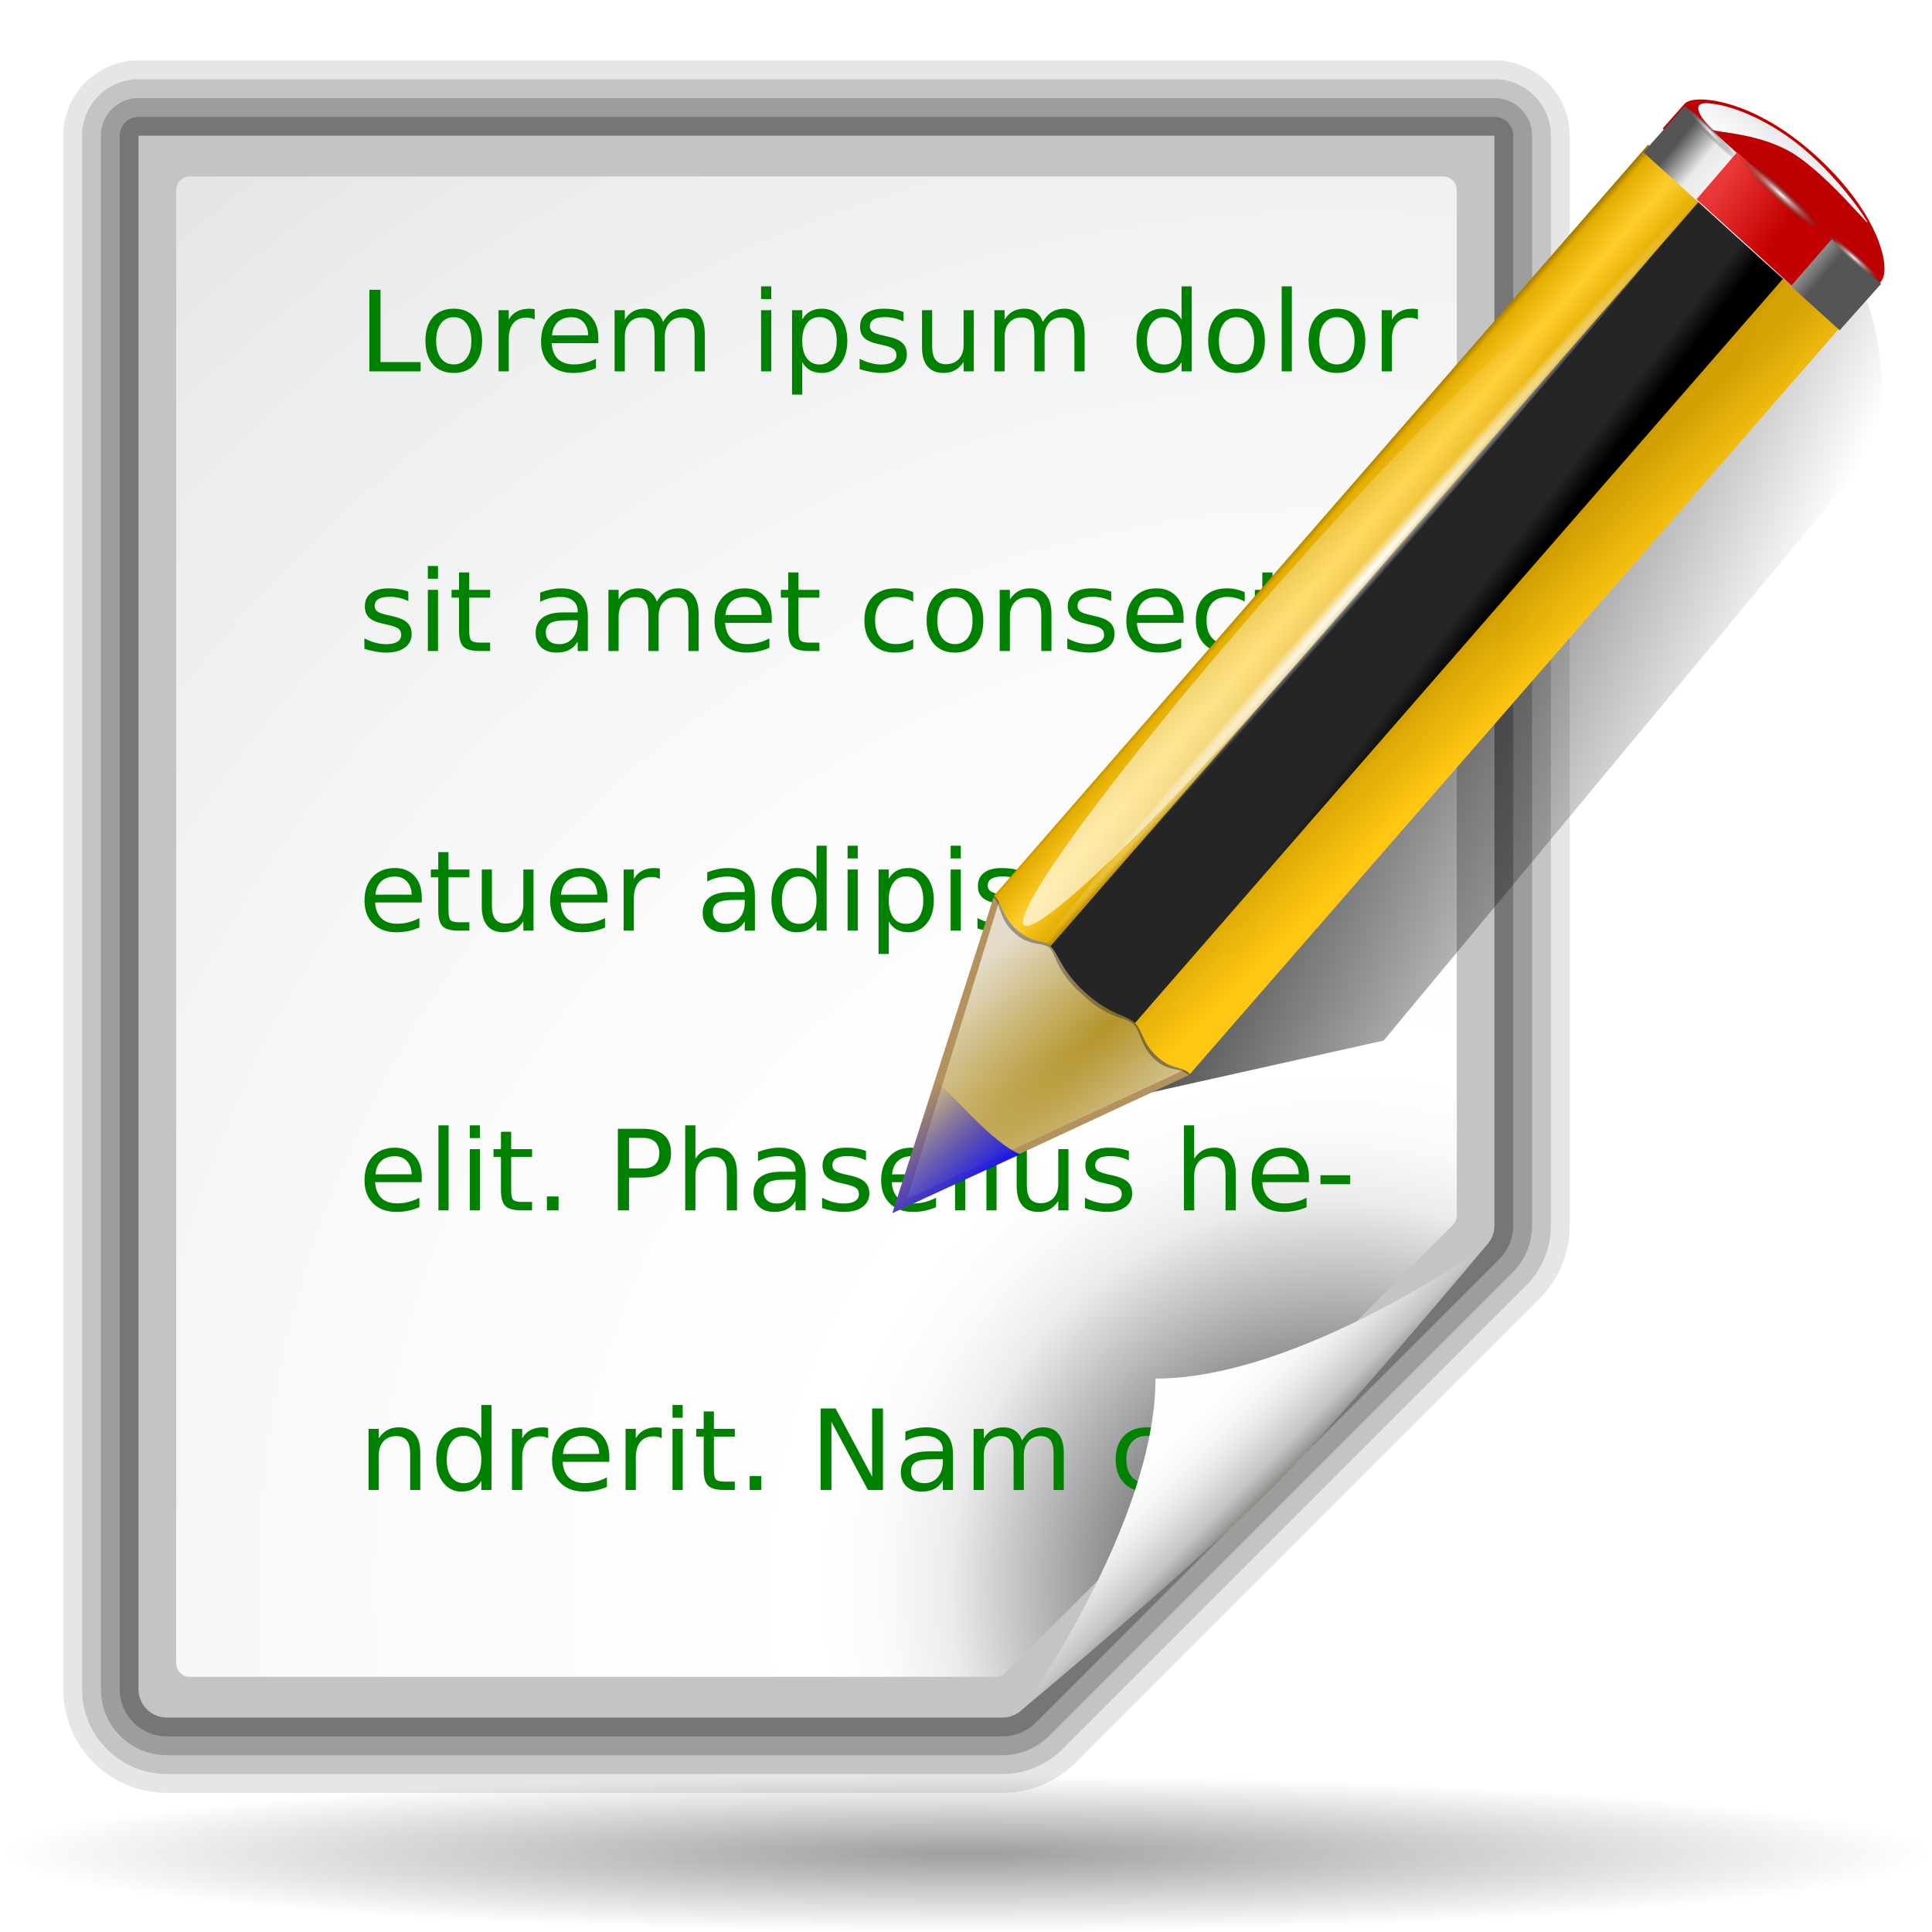 <?xml version="1.0" encoding="UTF-8" standalone="no"?>
<!-- Created with Inkscape (http://www.inkscape.org/) -->
<svg
   xmlns:a="http://ns.adobe.com/AdobeSVGViewerExtensions/3.0/"
   xmlns:svg="http://www.w3.org/2000/svg"
   xmlns="http://www.w3.org/2000/svg"
   xmlns:xlink="http://www.w3.org/1999/xlink"
   xmlns:inkscape="http://www.inkscape.org/namespaces/inkscape"
   version="1.0"
   width="128"
   height="128"
   id="svg1">
  <defs
     id="defs3">
    <linearGradient
       id="linearGradient9952">
      <stop
         id="stop9953"
         style="stop-color:#0000ff;stop-opacity:1"
         offset="0" />
      <stop
         id="stop9954"
         style="stop-color:#0000ff;stop-opacity:0"
         offset="1" />
    </linearGradient>
    <radialGradient
       cx="102"
       cy="112.305"
       r="139.559"
       id="radialGradient9121"
       gradientUnits="userSpaceOnUse">
      <stop
         id="stop9123"
         style="stop-color:#535557;stop-opacity:1"
         offset="0" />
      <stop
         id="stop9125"
         style="stop-color:#898a8c;stop-opacity:1"
         offset="0.114" />
      <stop
         id="stop9127"
         style="stop-color:#ececec;stop-opacity:1"
         offset="0.203" />
      <stop
         id="stop9129"
         style="stop-color:#fafafa;stop-opacity:1"
         offset="0.236" />
      <stop
         id="stop9131"
         style="stop-color:#ffffff;stop-opacity:1"
         offset="0.272" />
      <stop
         id="stop9133"
         style="stop-color:#fafafa;stop-opacity:1"
         offset="0.531" />
      <stop
         id="stop9135"
         style="stop-color:#ebecec;stop-opacity:1"
         offset="0.845" />
      <stop
         id="stop9137"
         style="stop-color:#e1e2e3;stop-opacity:1"
         offset="1" />
    </radialGradient>
    <linearGradient
       id="linearGradient3291">
      <stop
         id="stop3293"
         style="stop-color:#000000;stop-opacity:1"
         offset="0" />
      <stop
         id="stop3295"
         style="stop-color:#000000;stop-opacity:0"
         offset="1" />
    </linearGradient>
    <linearGradient
       id="linearGradient3235">
      <stop
         id="stop3237"
         style="stop-color:#e3e3e6;stop-opacity:1"
         offset="0" />
      <stop
         id="stop3239"
         style="stop-color:#ffffff;stop-opacity:1"
         offset="1" />
    </linearGradient>
    <linearGradient
       x1="61.969"
       y1="88.431"
       x2="40.816"
       y2="88.431"
       id="XMLID_10_"
       gradientUnits="userSpaceOnUse"
       gradientTransform="matrix(0.707,0.707,-0.707,0.707,68.763,-21.374)">
      <stop
         id="stop10"
         style="stop-color:#555555;stop-opacity:1"
         offset="0.053" />
      <stop
         id="stop4613"
         style="stop-color:#bbbbbb;stop-opacity:1"
         offset="0.211" />
      <stop
         id="stop4615"
         style="stop-color:#ffffff;stop-opacity:1"
         offset="0.363" />
      <stop
         id="stop16"
         style="stop-color:#ffffff;stop-opacity:1"
         offset="0.603" />
      <stop
         id="stop18"
         style="stop-color:#e9e9e9;stop-opacity:1"
         offset="0.85" />
      <stop
         id="stop20"
         style="stop-color:#555555;stop-opacity:1"
         offset="1" />
    </linearGradient>
    <linearGradient
       x1="96"
       y1="104"
       x2="88"
       y2="96"
       id="XMLID_12_"
       gradientUnits="userSpaceOnUse">
      <stop
         id="stop83"
         style="stop-color:#888a85;stop-opacity:1"
         offset="0" />
      <stop
         id="stop85"
         style="stop-color:#8c8e89;stop-opacity:1"
         offset="0.007" />
      <stop
         id="stop87"
         style="stop-color:#abaca9;stop-opacity:1"
         offset="0.067" />
      <stop
         id="stop89"
         style="stop-color:#c5c6c4;stop-opacity:1"
         offset="0.135" />
      <stop
         id="stop91"
         style="stop-color:#dbdbda;stop-opacity:1"
         offset="0.265" />
      <stop
         id="stop93"
         style="stop-color:#ebebeb;stop-opacity:1"
         offset="0.376" />
      <stop
         id="stop95"
         style="stop-color:#f7f7f6;stop-opacity:1"
         offset="0.487" />
      <stop
         id="stop97"
         style="stop-color:#fdfdfd;stop-opacity:1"
         offset="0.632" />
      <stop
         id="stop99"
         style="stop-color:#ffffff;stop-opacity:1"
         offset="1" />
    </linearGradient>
    <linearGradient
       id="linearGradient2257">
      <stop
         id="stop2259"
         style="stop-color:#b4942a;stop-opacity:1"
         offset="0" />
      <stop
         id="stop2261"
         style="stop-color:#e4dcc9;stop-opacity:1"
         offset="1" />
    </linearGradient>
    <linearGradient
       id="linearGradient3207">
      <stop
         id="stop3209"
         style="stop-color:#ffffff;stop-opacity:1"
         offset="0" />
      <stop
         id="stop3211"
         style="stop-color:#252525;stop-opacity:0"
         offset="1" />
    </linearGradient>
    <linearGradient
       id="linearGradient3303">
      <stop
         id="stop3305"
         style="stop-color:#ffffff;stop-opacity:0.683"
         offset="0" />
      <stop
         id="stop3307"
         style="stop-color:#ffffff;stop-opacity:0"
         offset="1" />
    </linearGradient>
    <linearGradient
       id="linearGradient3325">
      <stop
         id="stop3327"
         style="stop-color:#ffffff;stop-opacity:1"
         offset="0" />
      <stop
         id="stop3329"
         style="stop-color:#ffffff;stop-opacity:0"
         offset="1" />
    </linearGradient>
    <linearGradient
       id="linearGradient2598">
      <stop
         id="stop2600"
         style="stop-color:#252525;stop-opacity:1"
         offset="0" />
      <stop
         id="stop2606"
         style="stop-color:#252525;stop-opacity:1"
         offset="0.5" />
      <stop
         id="stop2608"
         style="stop-color:#252525;stop-opacity:1"
         offset="0.75" />
      <stop
         id="stop2602"
         style="stop-color:#000000;stop-opacity:1"
         offset="1" />
    </linearGradient>
    <linearGradient
       id="linearGradient3058">
      <stop
         id="stop3060"
         style="stop-color:#9a7600;stop-opacity:1"
         offset="0" />
      <stop
         id="stop3066"
         style="stop-color:#e3ad00;stop-opacity:1"
         offset="0.093" />
      <stop
         id="stop3070"
         style="stop-color:#ffcd2c;stop-opacity:1"
         offset="0.504" />
      <stop
         id="stop3068"
         style="stop-color:#e3ad00;stop-opacity:1"
         offset="0.916" />
      <stop
         id="stop3062"
         style="stop-color:#b98d00;stop-opacity:1"
         offset="1" />
    </linearGradient>
    <radialGradient
       cx="-185"
       cy="11"
       r="118.36"
       fx="-185"
       fy="11"
       id="XMLID_7_"
       gradientUnits="userSpaceOnUse"
       gradientTransform="matrix(-1,0,0,-1,-146,109)">
      <stop
         id="stop3308"
         style="stop-color:#f2f2f2;stop-opacity:1"
         offset="0" />
      <stop
         id="stop3310"
         style="stop-color:#c4c4c4;stop-opacity:1"
         offset="1" />
      <a:midPointStop
         style="stop-color:#F2F2F2"
         offset="0" />
      <a:midPointStop
         style="stop-color:#F2F2F2"
         offset="0.5" />
      <a:midPointStop
         style="stop-color:#C4C4C4"
         offset="1" />
    </radialGradient>
    <linearGradient
       id="linearGradient7364">
      <stop
         id="stop7366"
         style="stop-color:#d4a100;stop-opacity:0.976"
         offset="0" />
      <stop
         id="stop7368"
         style="stop-color:#ffc712;stop-opacity:1"
         offset="1" />
    </linearGradient>
    <linearGradient
       id="linearGradient5433">
      <stop
         id="stop14565"
         style="stop-color:#ea3838;stop-opacity:1"
         offset="0" />
      <stop
         id="stop14567"
         style="stop-color:#c40000;stop-opacity:1"
         offset="1" />
    </linearGradient>
    <filter
       id="filter3825">
      <feGaussianBlur
         id="feGaussianBlur3827"
         stdDeviation="0.672"
         inkscape:collect="always" />
    </filter>
    <filter
       id="filter3849">
      <feGaussianBlur
         id="feGaussianBlur3851"
         stdDeviation="0.315"
         inkscape:collect="always" />
    </filter>
    <linearGradient
       x1="16"
       y1="1.595"
       x2="16"
       y2="18.755"
       id="linearGradient28112"
       xlink:href="#linearGradient28049"
       gradientUnits="userSpaceOnUse" />
    <radialGradient
       cx="16"
       cy="18"
       r="4"
       fx="16"
       fy="18"
       id="radialGradient28110"
       xlink:href="#linearGradient28077"
       gradientUnits="userSpaceOnUse"
       gradientTransform="matrix(1,0,0,1.5,0,-9)" />
    <filter
       id="filter28031"
       x="-0.147"
       width="1.293"
       y="-0.102"
       height="1.203">
      <feGaussianBlur
         inkscape:collect="always"
         stdDeviation="0.55"
         id="feGaussianBlur28033" />
    </filter>
    <filter
       id="filter27927">
      <feGaussianBlur
         inkscape:collect="always"
         stdDeviation="0.072"
         id="feGaussianBlur27929" />
    </filter>
    <linearGradient
       x1="52"
       y1="112"
       x2="52"
       y2="80"
       id="linearGradient25069"
       xlink:href="#linearGradient3215"
       gradientUnits="userSpaceOnUse"
       gradientTransform="translate(-318.081,-14.652)" />
    <linearGradient
       x1="47.609"
       y1="104.35"
       x2="47.609"
       y2="176.35"
       id="linearGradient3712"
       xlink:href="#linearGradient3706"
       gradientUnits="userSpaceOnUse" />
    <filter
       id="filter3659"
       x="-0.069"
       width="1.138"
       y="-0.12"
       height="1.241">
      <feGaussianBlur
         inkscape:collect="always"
         stdDeviation="1.923"
         id="feGaussianBlur3661" />
    </filter>
    <filter
       id="filter3371"
       x="-0.007"
       width="1.014"
       y="-0.227"
       height="1.454">
      <feGaussianBlur
         inkscape:collect="always"
         stdDeviation="0.333"
         id="feGaussianBlur3373" />
    </filter>
    <linearGradient
       x1="-98.926"
       y1="1892.966"
       x2="-98.926"
       y2="1897.033"
       id="linearGradient3219"
       xlink:href="#linearGradient3317"
       gradientUnits="userSpaceOnUse"
       gradientTransform="matrix(2.56,0,0,2.583,317.249,-5063.043)" />
    <filter
       id="filter3105">
      <feGaussianBlur
         inkscape:collect="always"
         stdDeviation="0.668"
         id="feGaussianBlur3107" />
    </filter>
    <linearGradient
       id="linearGradient3317">
      <stop
         id="stop12937"
         style="stop-color:#000000;stop-opacity:1"
         offset="0" />
      <stop
         id="stop3321"
         style="stop-color:#000000;stop-opacity:0"
         offset="1" />
    </linearGradient>
    <linearGradient
       id="linearGradient3706">
      <stop
         id="stop3708"
         style="stop-color:#000000;stop-opacity:1"
         offset="0" />
      <stop
         id="stop3710"
         style="stop-color:#000000;stop-opacity:0"
         offset="1" />
    </linearGradient>
    <linearGradient
       id="linearGradient3215">
      <stop
         id="stop3217"
         style="stop-color:#8a8a8a;stop-opacity:1"
         offset="0" />
      <stop
         id="stop12900"
         style="stop-color:#c6c6c6;stop-opacity:1"
         offset="1" />
    </linearGradient>
    <linearGradient
       id="linearGradient28049">
      <stop
         id="stop28051"
         style="stop-color:#000000;stop-opacity:1"
         offset="0" />
      <stop
         id="stop28053"
         style="stop-color:#000000;stop-opacity:0"
         offset="1" />
    </linearGradient>
    <linearGradient
       id="linearGradient28077">
      <stop
         id="stop28079"
         style="stop-color:#7a7a7a;stop-opacity:1"
         offset="0" />
      <stop
         id="stop28081"
         style="stop-color:#000000;stop-opacity:0.491"
         offset="1" />
    </linearGradient>
    <radialGradient
       cx="63.912"
       cy="115.709"
       r="63.912"
       fx="63.912"
       fy="115.709"
       id="radialGradient16374"
       xlink:href="#linearGradient3291"
       gradientUnits="userSpaceOnUse"
       gradientTransform="matrix(-1.001,0,0,8.1173787e-2,128,113.419)" />
    <linearGradient
       x1="63.911"
       y1="79.999"
       x2="87.757"
       y2="93.999"
       id="linearGradient25168"
       xlink:href="#linearGradient3291"
       gradientUnits="userSpaceOnUse"
       gradientTransform="matrix(1.376,0,0,1.857,-22.548,-92.563)" />
    <radialGradient
       cx="42.618"
       cy="120.642"
       r="3.407"
       fx="42.618"
       fy="120.642"
       id="radialGradient25170"
       xlink:href="#linearGradient2257"
       gradientUnits="userSpaceOnUse"
       gradientTransform="matrix(2.77,2.669,-12.513,10.995,1556.832,-1322.525)" />
    <linearGradient
       x1="75.848"
       y1="72.804"
       x2="81.453"
       y2="77.047"
       id="linearGradient25172"
       xlink:href="#linearGradient2598"
       gradientUnits="userSpaceOnUse"
       gradientTransform="matrix(1.449,0,0,1.451,91.527,-43.476)" />
    <linearGradient
       x1="76.709"
       y1="83.326"
       x2="80.58"
       y2="87.155"
       id="linearGradient25174"
       xlink:href="#linearGradient7364"
       gradientUnits="userSpaceOnUse"
       gradientTransform="matrix(1.449,0,0,1.451,91.527,-43.476)" />
    <linearGradient
       x1="11.326"
       y1="57.384"
       x2="14.494"
       y2="57.384"
       id="linearGradient25176"
       xlink:href="#linearGradient3058"
       gradientUnits="userSpaceOnUse"
       gradientTransform="matrix(1.869,1.703,-0.793,0.902,209.867,-3.003)" />
    <linearGradient
       x1="114.928"
       y1="-22.56"
       x2="100.656"
       y2="-22.053"
       id="linearGradient25178"
       xlink:href="#XMLID_10_"
       gradientUnits="userSpaceOnUse"
       gradientTransform="matrix(1.45,0,0,1.45,39.375,-93.683)" />
    <linearGradient
       x1="-12.818"
       y1="7.462"
       x2="82.173"
       y2="7.462"
       id="linearGradient25180"
       xlink:href="#linearGradient3303"
       gradientUnits="userSpaceOnUse" />
    <radialGradient
       cx="34.678"
       cy="7.462"
       r="47.595"
       fx="34.678"
       fy="7.462"
       id="radialGradient25182"
       xlink:href="#linearGradient3325"
       gradientUnits="userSpaceOnUse"
       gradientTransform="matrix(-1.51,2.641273e-3,-1.167078e-4,-9.110224e-3,87.052,7.439)" />
    <linearGradient
       x1="33.342"
       y1="117.839"
       x2="24.451"
       y2="107.355"
       id="linearGradient25184"
       xlink:href="#linearGradient9952"
       gradientUnits="userSpaceOnUse"
       gradientTransform="matrix(0.897,0,0,0.904,126.309,26.166)" />
    <linearGradient
       x1="48.499"
       y1="0.812"
       x2="48.733"
       y2="2.366"
       id="linearGradient25186"
       xlink:href="#linearGradient3235"
       gradientUnits="userSpaceOnUse"
       gradientTransform="matrix(2.428,2.204,-2.178,2.457,118.426,-78.988)" />
    <linearGradient
       x1="92.226"
       y1="54.119"
       x2="96.58"
       y2="57.151"
       id="linearGradient25188"
       xlink:href="#linearGradient5433"
       gradientUnits="userSpaceOnUse"
       gradientTransform="matrix(1.447,0,0,1.451,91.731,-43.468)" />
    <radialGradient
       cx="49.012"
       cy="2.674"
       r="1.725"
       fx="49.012"
       fy="2.674"
       id="radialGradient25190"
       xlink:href="#linearGradient3207"
       gradientUnits="userSpaceOnUse"
       gradientTransform="matrix(3.28,0,0,0.399,36.209,-130.468)" />
    <radialGradient
       cx="49.012"
       cy="2.674"
       r="1.725"
       fx="49.012"
       fy="2.674"
       id="radialGradient25192"
       xlink:href="#linearGradient3207"
       gradientUnits="userSpaceOnUse"
       gradientTransform="matrix(2.25,0,0,0.272,56.334,-142.426)" />
    <radialGradient
       cx="49.012"
       cy="2.674"
       r="1.725"
       fx="49.012"
       fy="2.674"
       id="radialGradient25194"
       xlink:href="#linearGradient3207"
       gradientUnits="userSpaceOnUse"
       gradientTransform="matrix(2.249,0,0,0.272,-328.785,-127.465)" />
    <radialGradient
       cx="102"
       cy="112.305"
       r="139.559"
       id="radialGradient25206"
       xlink:href="#XMLID_7_"
       gradientUnits="userSpaceOnUse"
       gradientTransform="matrix(0.936,0,0,0.936,6.207,1.505)" />
    <radialGradient
       cx="102"
       cy="112.305"
       r="139.559"
       id="radialGradient25208"
       xlink:href="#radialGradient9121"
       gradientUnits="userSpaceOnUse"
       gradientTransform="matrix(0.903,0,0,0.904,8.33,3.557)" />
    <linearGradient
       x1="96"
       y1="104"
       x2="88"
       y2="96"
       id="linearGradient25210"
       xlink:href="#XMLID_12_"
       gradientUnits="userSpaceOnUse"
       gradientTransform="matrix(0.936,0,0,0.936,6.207,1.505)" />
  </defs>
  <g
     id="layer1"
     style="opacity:1;display:inline">
    <path
       d=""
       id="path3945"
       style="opacity:1" />
  </g>
  <path
     d=""
     id="path3081" />
  <g
     id="layer2"
     style="display:inline" />
  <g
     id="layer3"
     style="display:inline" />
  <g
     id="layer4"
     style="opacity:1;display:inline" />
  <g
     transform="translate(1.4448536e-6,-1.735294e-6)"
     id="g6011"
     style="display:inline">
    <path
       d=""
       id="path6013"
       style="opacity:1" />
  </g>
  <path
     d=""
     id="path6015" />
  <g
     transform="translate(1.4448536e-6,-1.735294e-6)"
     id="g6017"
     style="display:inline" />
  <g
     transform="translate(1.4448536e-6,-1.735294e-6)"
     id="g6019"
     style="display:inline" />
  <g
     transform="translate(1.4448536e-6,-1.735294e-6)"
     id="g6021"
     style="display:inline" />
  <path
     d=""
     id="path6025" />
  <path
     d="M -2.075308e-05,122.812 C -2.075308e-05,125.677 28.654,128 64,128 C 99.346,128 128,125.677 128,122.812 C 128,119.947 99.346,117.624 64,117.624 C 28.654,117.624 -2.075308e-05,119.947 -2.075308e-05,122.812 L -2.075308e-05,122.812 z"
     id="path6028"
     style="opacity:0.381;fill:url(#radialGradient16374);fill-opacity:1;fill-rule:nonzero;stroke:none;stroke-width:0;stroke-linecap:round;stroke-linejoin:round;stroke-miterlimit:4;stroke-dasharray:none;stroke-dashoffset:4;stroke-opacity:1" />
  <g
     transform="translate(-12,0)"
     id="g25196">
    <path
       d="M 21.178,8.991 L 21.178,111.922 C 21.178,112.955 22.017,113.793 23.05,113.793 L 78.419,113.793 C 78.915,113.793 79.392,113.596 79.743,113.245 L 110.461,82.527 C 110.812,82.176 111.009,81.699 111.009,81.203 L 111.009,8.991 L 21.178,8.991 z"
       id="path6210"
       style="opacity:0.1;fill:none;stroke:#000000;stroke-width:9.981;stroke-linejoin:round;stroke-miterlimit:4;stroke-dasharray:none;stroke-opacity:1" />
    <path
       d="M 21.178,8.991 L 21.178,111.922 C 21.178,112.955 22.017,113.793 23.05,113.793 L 78.419,113.793 C 78.915,113.793 79.392,113.596 79.743,113.245 L 110.461,82.527 C 110.812,82.176 111.009,81.699 111.009,81.203 L 111.009,8.991 L 21.178,8.991 z"
       id="path6212"
       style="opacity:0.15;fill:none;stroke:#000000;stroke-width:7.486;stroke-linejoin:round;stroke-miterlimit:4;stroke-dasharray:none;stroke-opacity:1" />
    <path
       d="M 21.178,8.991 L 21.178,111.922 C 21.178,112.955 22.017,113.793 23.05,113.793 L 78.419,113.793 C 78.915,113.793 79.392,113.596 79.743,113.245 L 110.461,82.527 C 110.812,82.176 111.009,81.699 111.009,81.203 L 111.009,8.991 L 21.178,8.991 z"
       id="path6214"
       style="opacity:0.2;fill:none;stroke:#000000;stroke-width:4.991;stroke-linejoin:round;stroke-miterlimit:4;stroke-dasharray:none;stroke-opacity:1" />
    <path
       d="M 21.178,8.991 L 21.178,111.922 C 21.178,112.955 22.017,113.793 23.05,113.793 L 78.419,113.793 C 78.915,113.793 79.392,113.596 79.743,113.245 L 110.461,82.527 C 110.812,82.176 111.009,81.699 111.009,81.203 L 111.009,8.991 L 21.178,8.991 z"
       id="path6216"
       style="opacity:0.25;fill:none;stroke:#000000;stroke-width:2.495;stroke-linejoin:round;stroke-miterlimit:4;stroke-dasharray:none;stroke-opacity:1" />
    <path
       d="M 21.178,8.991 L 21.178,111.922 C 21.178,112.955 22.017,113.793 23.05,113.793 L 78.419,113.793 C 78.915,113.793 79.392,113.596 79.743,113.245 L 110.461,82.527 C 110.812,82.176 111.009,81.699 111.009,81.203 L 111.009,8.991 L 21.178,8.991 z"
       id="path6218"
       style="fill:url(#radialGradient25206)" />
    <path
       d="M 24.576,11.69 C 24.079,11.69 23.674,12.096 23.674,12.594 L 23.674,110.19 C 23.674,110.689 24.079,111.094 24.576,111.094 L 77.982,111.094 C 78.22,111.094 78.453,110.998 78.621,110.829 L 108.25,81.163 C 108.418,80.994 108.514,80.762 108.514,80.524 L 108.514,12.594 C 108.514,12.096 108.11,11.69 107.612,11.69 L 24.576,11.69 z"
       id="path6220"
       style="fill:url(#radialGradient25208);fill-opacity:1" />
    <path
       d="M 36.472,19.2 L 37.21,19.2 L 37.21,23.988 L 39.868,23.988 L 39.868,24.603 L 36.472,24.603 L 36.472,19.2 M 42.064,21.016 C 41.704,21.016 41.419,21.156 41.209,21.436 C 41,21.714 40.895,22.095 40.895,22.58 C 40.895,23.065 40.998,23.447 41.205,23.727 C 41.415,24.004 41.701,24.143 42.064,24.143 C 42.423,24.143 42.707,24.003 42.916,23.723 C 43.126,23.444 43.23,23.062 43.23,22.58 C 43.23,22.1 43.126,21.72 42.916,21.44 C 42.707,21.158 42.423,21.016 42.064,21.016 M 42.064,20.452 C 42.649,20.452 43.109,20.64 43.442,21.016 C 43.776,21.393 43.943,21.914 43.943,22.58 C 43.943,23.243 43.776,23.764 43.442,24.143 C 43.109,24.52 42.649,24.708 42.064,24.708 C 41.477,24.708 41.017,24.52 40.683,24.143 C 40.351,23.764 40.186,23.243 40.186,22.58 C 40.186,21.914 40.351,21.393 40.683,21.016 C 41.017,20.64 41.477,20.452 42.064,20.452 M 47.427,21.172 C 47.351,21.129 47.268,21.097 47.178,21.078 C 47.09,21.056 46.993,21.045 46.886,21.045 C 46.506,21.045 46.213,21.168 46.008,21.415 C 45.806,21.658 45.705,22.009 45.705,22.468 L 45.705,24.603 L 45.029,24.603 L 45.029,20.55 L 45.705,20.55 L 45.705,21.179 C 45.846,20.933 46.03,20.751 46.257,20.633 C 46.484,20.512 46.759,20.452 47.083,20.452 C 47.129,20.452 47.181,20.456 47.237,20.463 C 47.293,20.468 47.355,20.476 47.423,20.488 L 47.427,21.172 M 51.641,22.41 L 51.641,22.735 L 48.549,22.735 C 48.578,23.194 48.717,23.544 48.966,23.785 C 49.216,24.024 49.565,24.143 50.011,24.143 C 50.269,24.143 50.519,24.112 50.76,24.049 C 51.004,23.986 51.245,23.892 51.484,23.767 L 51.484,24.396 C 51.243,24.498 50.995,24.575 50.742,24.628 C 50.489,24.681 50.231,24.708 49.971,24.708 C 49.318,24.708 48.8,24.52 48.417,24.143 C 48.037,23.767 47.847,23.258 47.847,22.616 C 47.847,21.953 48.027,21.427 48.388,21.038 C 48.751,20.647 49.24,20.452 49.854,20.452 C 50.404,20.452 50.839,20.628 51.159,20.98 C 51.48,21.33 51.641,21.807 51.641,22.41 M 50.969,22.214 C 50.964,21.85 50.86,21.559 50.658,21.342 C 50.458,21.125 50.192,21.016 49.861,21.016 C 49.486,21.016 49.185,21.121 48.958,21.331 C 48.734,21.541 48.605,21.837 48.571,22.218 L 50.969,22.214 M 55.932,21.328 C 56.101,21.029 56.302,20.808 56.535,20.665 C 56.769,20.523 57.045,20.452 57.362,20.452 C 57.788,20.452 58.117,20.6 58.348,20.897 C 58.58,21.191 58.696,21.611 58.696,22.156 L 58.696,24.603 L 58.02,24.603 L 58.02,22.178 C 58.02,21.79 57.95,21.501 57.811,21.313 C 57.672,21.125 57.46,21.031 57.175,21.031 C 56.827,21.031 56.551,21.146 56.349,21.375 C 56.147,21.604 56.046,21.916 56.046,22.312 L 56.046,24.603 L 55.369,24.603 L 55.369,22.178 C 55.369,21.787 55.3,21.499 55.161,21.313 C 55.022,21.125 54.808,21.031 54.518,21.031 C 54.174,21.031 53.901,21.147 53.699,21.378 C 53.497,21.608 53.396,21.919 53.396,22.312 L 53.396,24.603 L 52.719,24.603 L 52.719,20.55 L 53.396,20.55 L 53.396,21.179 C 53.549,20.931 53.733,20.747 53.948,20.629 C 54.162,20.511 54.417,20.452 54.712,20.452 C 55.009,20.452 55.261,20.527 55.468,20.676 C 55.678,20.826 55.832,21.043 55.932,21.328 M 62.424,20.55 L 63.097,20.55 L 63.097,24.603 L 62.424,24.603 L 62.424,20.55 M 62.424,18.972 L 63.097,18.972 L 63.097,19.815 L 62.424,19.815 L 62.424,18.972 M 65.151,23.995 L 65.151,26.144 L 64.475,26.144 L 64.475,20.55 L 65.151,20.55 L 65.151,21.165 C 65.292,20.924 65.47,20.745 65.685,20.629 C 65.901,20.511 66.16,20.452 66.459,20.452 C 66.957,20.452 67.36,20.647 67.669,21.038 C 67.981,21.429 68.137,21.943 68.137,22.58 C 68.137,23.217 67.981,23.731 67.669,24.121 C 67.36,24.512 66.957,24.708 66.459,24.708 C 66.16,24.708 65.901,24.65 65.685,24.534 C 65.47,24.416 65.292,24.236 65.151,23.995 M 67.439,22.58 C 67.439,22.09 67.337,21.706 67.132,21.429 C 66.93,21.149 66.651,21.009 66.295,21.009 C 65.939,21.009 65.659,21.149 65.454,21.429 C 65.252,21.706 65.151,22.09 65.151,22.58 C 65.151,23.07 65.252,23.454 65.454,23.734 C 65.659,24.012 65.939,24.15 66.295,24.15 C 66.651,24.15 66.93,24.012 67.132,23.734 C 67.337,23.454 67.439,23.07 67.439,22.58 M 71.862,20.669 L 71.862,21.299 C 71.672,21.202 71.474,21.13 71.27,21.082 C 71.065,21.033 70.853,21.009 70.634,21.009 C 70.3,21.009 70.049,21.06 69.881,21.161 C 69.715,21.263 69.632,21.415 69.632,21.617 C 69.632,21.772 69.692,21.893 69.811,21.983 C 69.931,22.07 70.171,22.153 70.531,22.232 L 70.762,22.283 C 71.239,22.384 71.578,22.528 71.778,22.714 C 71.98,22.897 72.081,23.154 72.081,23.485 C 72.081,23.861 71.93,24.159 71.628,24.378 C 71.328,24.598 70.915,24.708 70.389,24.708 C 70.169,24.708 69.94,24.686 69.702,24.643 C 69.465,24.602 69.215,24.539 68.952,24.454 L 68.952,23.767 C 69.201,23.895 69.446,23.991 69.687,24.056 C 69.928,24.119 70.167,24.15 70.403,24.15 C 70.72,24.15 70.964,24.097 71.134,23.991 C 71.305,23.883 71.39,23.731 71.39,23.535 C 71.39,23.354 71.328,23.216 71.204,23.119 C 71.082,23.023 70.813,22.93 70.396,22.84 L 70.162,22.786 C 69.745,22.699 69.445,22.567 69.259,22.388 C 69.074,22.207 68.982,21.96 68.982,21.646 C 68.982,21.265 69.118,20.971 69.391,20.763 C 69.664,20.556 70.051,20.452 70.553,20.452 C 70.802,20.452 71.036,20.47 71.255,20.506 C 71.474,20.542 71.677,20.597 71.862,20.669 M 73.086,23.003 L 73.086,20.55 L 73.759,20.55 L 73.759,22.978 C 73.759,23.361 73.834,23.65 73.986,23.843 C 74.137,24.033 74.363,24.129 74.665,24.129 C 75.029,24.129 75.315,24.014 75.524,23.785 C 75.736,23.556 75.842,23.243 75.842,22.848 L 75.842,20.55 L 76.515,20.55 L 76.515,24.603 L 75.842,24.603 L 75.842,23.98 C 75.679,24.226 75.489,24.41 75.272,24.53 C 75.058,24.649 74.808,24.708 74.523,24.708 C 74.053,24.708 73.696,24.563 73.452,24.273 C 73.208,23.984 73.086,23.561 73.086,23.003 M 81.095,21.328 C 81.263,21.029 81.464,20.808 81.698,20.665 C 81.932,20.523 82.207,20.452 82.524,20.452 C 82.951,20.452 83.28,20.6 83.511,20.897 C 83.743,21.191 83.858,21.611 83.858,22.156 L 83.858,24.603 L 83.182,24.603 L 83.182,22.178 C 83.182,21.79 83.113,21.501 82.974,21.313 C 82.835,21.125 82.623,21.031 82.338,21.031 C 81.989,21.031 81.714,21.146 81.512,21.375 C 81.309,21.604 81.208,21.916 81.208,22.312 L 81.208,24.603 L 80.532,24.603 L 80.532,22.178 C 80.532,21.787 80.463,21.499 80.324,21.313 C 80.185,21.125 79.97,21.031 79.68,21.031 C 79.337,21.031 79.064,21.147 78.862,21.378 C 78.659,21.608 78.558,21.919 78.558,22.312 L 78.558,24.603 L 77.882,24.603 L 77.882,20.55 L 78.558,20.55 L 78.558,21.179 C 78.712,20.931 78.896,20.747 79.11,20.629 C 79.325,20.511 79.579,20.452 79.874,20.452 C 80.171,20.452 80.424,20.527 80.631,20.676 C 80.84,20.826 80.995,21.043 81.095,21.328 M 90.281,21.165 L 90.281,18.972 L 90.953,18.972 L 90.953,24.603 L 90.281,24.603 L 90.281,23.995 C 90.139,24.236 89.96,24.416 89.743,24.534 C 89.529,24.65 89.271,24.708 88.968,24.708 C 88.474,24.708 88.07,24.512 87.758,24.121 C 87.449,23.731 87.294,23.217 87.294,22.58 C 87.294,21.943 87.449,21.429 87.758,21.038 C 88.07,20.647 88.474,20.452 88.968,20.452 C 89.271,20.452 89.529,20.511 89.743,20.629 C 89.96,20.745 90.139,20.924 90.281,21.165 M 87.989,22.58 C 87.989,23.07 88.09,23.454 88.292,23.734 C 88.497,24.012 88.777,24.15 89.133,24.15 C 89.489,24.15 89.769,24.012 89.974,23.734 C 90.178,23.454 90.281,23.07 90.281,22.58 C 90.281,22.09 90.178,21.706 89.974,21.429 C 89.769,21.149 89.489,21.009 89.133,21.009 C 88.777,21.009 88.497,21.149 88.292,21.429 C 88.09,21.706 87.989,22.09 87.989,22.58 M 93.925,21.016 C 93.564,21.016 93.279,21.156 93.07,21.436 C 92.86,21.714 92.755,22.095 92.755,22.58 C 92.755,23.065 92.859,23.447 93.066,23.727 C 93.275,24.004 93.562,24.143 93.925,24.143 C 94.283,24.143 94.567,24.003 94.777,23.723 C 94.986,23.444 95.091,23.062 95.091,22.58 C 95.091,22.1 94.986,21.72 94.777,21.44 C 94.567,21.158 94.283,21.016 93.925,21.016 M 93.925,20.452 C 94.51,20.452 94.969,20.64 95.303,21.016 C 95.637,21.393 95.804,21.914 95.804,22.58 C 95.804,23.243 95.637,23.764 95.303,24.143 C 94.969,24.52 94.51,24.708 93.925,24.708 C 93.338,24.708 92.877,24.52 92.543,24.143 C 92.212,23.764 92.046,23.243 92.046,22.58 C 92.046,21.914 92.212,21.393 92.543,21.016 C 92.877,20.64 93.338,20.452 93.925,20.452 M 96.915,18.972 L 97.587,18.972 L 97.587,24.603 L 96.915,24.603 L 96.915,18.972 M 100.577,21.016 C 100.217,21.016 99.932,21.156 99.722,21.436 C 99.512,21.714 99.408,22.095 99.408,22.58 C 99.408,23.065 99.511,23.447 99.718,23.727 C 99.928,24.004 100.214,24.143 100.577,24.143 C 100.936,24.143 101.219,24.003 101.429,23.723 C 101.639,23.444 101.743,23.062 101.743,22.58 C 101.743,22.1 101.639,21.72 101.429,21.44 C 101.219,21.158 100.936,21.016 100.577,21.016 M 100.577,20.452 C 101.162,20.452 101.622,20.64 101.955,21.016 C 102.289,21.393 102.456,21.914 102.456,22.58 C 102.456,23.243 102.289,23.764 101.955,24.143 C 101.622,24.52 101.162,24.708 100.577,24.708 C 99.99,24.708 99.53,24.52 99.196,24.143 C 98.864,23.764 98.699,23.243 98.699,22.58 C 98.699,21.914 98.864,21.393 99.196,21.016 C 99.53,20.64 99.99,20.452 100.577,20.452 M 105.94,21.172 C 105.864,21.129 105.781,21.097 105.691,21.078 C 105.603,21.056 105.506,21.045 105.399,21.045 C 105.018,21.045 104.726,21.168 104.521,21.415 C 104.319,21.658 104.218,22.009 104.218,22.468 L 104.218,24.603 L 103.542,24.603 L 103.542,20.55 L 104.218,20.55 L 104.218,21.179 C 104.359,20.933 104.543,20.751 104.77,20.633 C 104.997,20.512 105.272,20.452 105.596,20.452 C 105.642,20.452 105.693,20.456 105.75,20.463 C 105.806,20.468 105.868,20.476 105.936,20.488 L 105.94,21.172 M 39.053,39.198 L 39.053,39.827 C 38.862,39.731 38.665,39.658 38.46,39.61 C 38.256,39.562 38.044,39.538 37.824,39.538 C 37.491,39.538 37.24,39.588 37.071,39.69 C 36.906,39.791 36.823,39.943 36.823,40.146 C 36.823,40.3 36.883,40.422 37.002,40.511 C 37.121,40.598 37.361,40.681 37.722,40.761 L 37.952,40.812 C 38.43,40.913 38.769,41.056 38.968,41.242 C 39.171,41.426 39.272,41.682 39.272,42.013 C 39.272,42.389 39.121,42.687 38.819,42.907 C 38.519,43.126 38.106,43.236 37.579,43.236 C 37.36,43.236 37.131,43.214 36.892,43.171 C 36.656,43.13 36.406,43.067 36.143,42.983 L 36.143,42.295 C 36.392,42.423 36.636,42.52 36.878,42.585 C 37.119,42.647 37.358,42.679 37.594,42.679 C 37.911,42.679 38.155,42.626 38.325,42.52 C 38.496,42.411 38.581,42.259 38.581,42.064 C 38.581,41.883 38.519,41.744 38.395,41.647 C 38.273,41.551 38.003,41.458 37.587,41.369 L 37.353,41.315 C 36.936,41.228 36.635,41.095 36.45,40.916 C 36.265,40.736 36.172,40.488 36.172,40.175 C 36.172,39.793 36.309,39.499 36.582,39.292 C 36.855,39.084 37.242,38.98 37.744,38.98 C 37.992,38.98 38.226,38.998 38.446,39.035 C 38.665,39.071 38.867,39.125 39.053,39.198 M 40.346,39.078 L 41.019,39.078 L 41.019,43.131 L 40.346,43.131 L 40.346,39.078 M 40.346,37.5 L 41.019,37.5 L 41.019,38.343 L 40.346,38.343 L 40.346,37.5 M 43.088,37.927 L 43.088,39.078 L 44.473,39.078 L 44.473,39.596 L 43.088,39.596 L 43.088,41.796 C 43.088,42.126 43.133,42.339 43.223,42.433 C 43.316,42.527 43.502,42.574 43.782,42.574 L 44.473,42.574 L 44.473,43.131 L 43.782,43.131 C 43.263,43.131 42.905,43.036 42.708,42.845 C 42.51,42.652 42.412,42.302 42.412,41.796 L 42.412,39.596 L 41.918,39.596 L 41.918,39.078 L 42.412,39.078 L 42.412,37.927 L 43.088,37.927 M 49.605,41.094 C 49.062,41.094 48.685,41.155 48.476,41.278 C 48.266,41.401 48.161,41.611 48.161,41.908 C 48.161,42.144 48.239,42.333 48.395,42.473 C 48.554,42.61 48.768,42.679 49.039,42.679 C 49.411,42.679 49.71,42.549 49.934,42.288 C 50.161,42.025 50.274,41.676 50.274,41.242 L 50.274,41.094 L 49.605,41.094 M 50.947,40.819 L 50.947,43.131 L 50.274,43.131 L 50.274,42.516 C 50.121,42.762 49.929,42.944 49.7,43.062 C 49.471,43.178 49.191,43.236 48.86,43.236 C 48.44,43.236 48.107,43.12 47.858,42.889 C 47.612,42.655 47.489,42.342 47.489,41.951 C 47.489,41.495 47.642,41.152 47.949,40.92 C 48.259,40.688 48.719,40.573 49.331,40.573 L 50.274,40.573 L 50.274,40.508 C 50.274,40.201 50.172,39.965 49.967,39.798 C 49.765,39.629 49.48,39.545 49.112,39.545 C 48.878,39.545 48.65,39.573 48.428,39.628 C 48.206,39.684 47.993,39.767 47.789,39.878 L 47.789,39.263 C 48.035,39.169 48.273,39.099 48.505,39.053 C 48.736,39.005 48.962,38.98 49.181,38.98 C 49.773,38.98 50.216,39.132 50.508,39.436 C 50.8,39.74 50.947,40.201 50.947,40.819 M 55.523,39.856 C 55.691,39.557 55.892,39.336 56.126,39.194 C 56.36,39.052 56.635,38.98 56.952,38.98 C 57.379,38.98 57.708,39.129 57.939,39.426 C 58.171,39.72 58.286,40.14 58.286,40.685 L 58.286,43.131 L 57.61,43.131 L 57.61,40.707 C 57.61,40.318 57.541,40.03 57.402,39.842 C 57.263,39.654 57.051,39.559 56.766,39.559 C 56.417,39.559 56.142,39.674 55.94,39.903 C 55.737,40.132 55.636,40.445 55.636,40.84 L 55.636,43.131 L 54.96,43.131 L 54.96,40.707 C 54.96,40.316 54.891,40.027 54.752,39.842 C 54.613,39.654 54.398,39.559 54.108,39.559 C 53.765,39.559 53.492,39.675 53.29,39.907 C 53.087,40.136 52.986,40.447 52.986,40.84 L 52.986,43.131 L 52.31,43.131 L 52.31,39.078 L 52.986,39.078 L 52.986,39.708 C 53.14,39.459 53.324,39.276 53.538,39.158 C 53.753,39.04 54.007,38.98 54.302,38.98 C 54.599,38.98 54.852,39.055 55.059,39.205 C 55.268,39.354 55.423,39.571 55.523,39.856 M 63.133,40.938 L 63.133,41.264 L 60.041,41.264 C 60.07,41.722 60.209,42.072 60.458,42.313 C 60.709,42.552 61.057,42.672 61.503,42.672 C 61.761,42.672 62.011,42.64 62.252,42.578 C 62.496,42.515 62.737,42.421 62.976,42.295 L 62.976,42.925 C 62.735,43.026 62.487,43.103 62.234,43.157 C 61.981,43.21 61.723,43.236 61.463,43.236 C 60.81,43.236 60.292,43.048 59.909,42.672 C 59.529,42.295 59.339,41.786 59.339,41.144 C 59.339,40.481 59.519,39.955 59.88,39.567 C 60.243,39.176 60.732,38.98 61.346,38.98 C 61.896,38.98 62.331,39.157 62.651,39.509 C 62.972,39.859 63.133,40.335 63.133,40.938 M 62.461,40.743 C 62.456,40.378 62.352,40.088 62.15,39.871 C 61.95,39.654 61.684,39.545 61.353,39.545 C 60.978,39.545 60.677,39.65 60.45,39.86 C 60.226,40.07 60.097,40.365 60.063,40.746 L 62.461,40.743 M 64.902,37.927 L 64.902,39.078 L 66.288,39.078 L 66.288,39.596 L 64.902,39.596 L 64.902,41.796 C 64.902,42.126 64.947,42.339 65.038,42.433 C 65.13,42.527 65.317,42.574 65.597,42.574 L 66.288,42.574 L 66.288,43.131 L 65.597,43.131 C 65.078,43.131 64.72,43.036 64.522,42.845 C 64.325,42.652 64.226,42.302 64.226,41.796 L 64.226,39.596 L 63.733,39.596 L 63.733,39.078 L 64.226,39.078 L 64.226,37.927 L 64.902,37.927 M 72.505,39.234 L 72.505,39.856 C 72.315,39.752 72.124,39.675 71.931,39.625 C 71.741,39.571 71.549,39.545 71.354,39.545 C 70.918,39.545 70.579,39.682 70.338,39.957 C 70.096,40.23 69.976,40.614 69.976,41.108 C 69.976,41.603 70.096,41.988 70.338,42.263 C 70.579,42.535 70.918,42.672 71.354,42.672 C 71.549,42.672 71.741,42.646 71.931,42.596 C 72.124,42.543 72.315,42.464 72.505,42.36 L 72.505,42.976 C 72.318,43.062 72.123,43.128 71.92,43.171 C 71.721,43.214 71.507,43.236 71.281,43.236 C 70.664,43.236 70.174,43.044 69.811,42.661 C 69.448,42.277 69.267,41.76 69.267,41.108 C 69.267,40.447 69.449,39.927 69.815,39.549 C 70.183,39.17 70.686,38.98 71.325,38.98 C 71.532,38.98 71.734,39.002 71.931,39.046 C 72.129,39.087 72.32,39.149 72.505,39.234 M 75.269,39.545 C 74.908,39.545 74.623,39.685 74.413,39.965 C 74.204,40.242 74.099,40.623 74.099,41.108 C 74.099,41.593 74.202,41.976 74.41,42.255 C 74.619,42.533 74.905,42.672 75.269,42.672 C 75.627,42.672 75.911,42.532 76.12,42.252 C 76.33,41.972 76.435,41.591 76.435,41.108 C 76.435,40.628 76.33,40.248 76.12,39.968 C 75.911,39.686 75.627,39.545 75.269,39.545 M 75.269,38.98 C 75.853,38.98 76.313,39.169 76.647,39.545 C 76.98,39.921 77.147,40.442 77.147,41.108 C 77.147,41.772 76.98,42.293 76.647,42.672 C 76.313,43.048 75.853,43.236 75.269,43.236 C 74.681,43.236 74.221,43.048 73.887,42.672 C 73.555,42.293 73.39,41.772 73.39,41.108 C 73.39,40.442 73.555,39.921 73.887,39.545 C 74.221,39.169 74.681,38.98 75.269,38.98 M 81.662,40.685 L 81.662,43.131 L 80.989,43.131 L 80.989,40.707 C 80.989,40.323 80.913,40.036 80.762,39.845 C 80.611,39.655 80.385,39.559 80.082,39.559 C 79.719,39.559 79.433,39.674 79.224,39.903 C 79.014,40.132 78.909,40.445 78.909,40.84 L 78.909,43.131 L 78.233,43.131 L 78.233,39.078 L 78.909,39.078 L 78.909,39.708 C 79.07,39.464 79.259,39.282 79.476,39.161 C 79.695,39.041 79.947,38.98 80.232,38.98 C 80.703,38.98 81.058,39.125 81.3,39.415 C 81.541,39.702 81.662,40.125 81.662,40.685 M 85.62,39.198 L 85.62,39.827 C 85.43,39.731 85.233,39.658 85.028,39.61 C 84.823,39.562 84.611,39.538 84.392,39.538 C 84.058,39.538 83.807,39.588 83.639,39.69 C 83.473,39.791 83.39,39.943 83.39,40.146 C 83.39,40.3 83.45,40.422 83.57,40.511 C 83.689,40.598 83.929,40.681 84.29,40.761 L 84.52,40.812 C 84.998,40.913 85.336,41.056 85.536,41.242 C 85.738,41.426 85.839,41.682 85.839,42.013 C 85.839,42.389 85.688,42.687 85.386,42.907 C 85.086,43.126 84.673,43.236 84.147,43.236 C 83.928,43.236 83.699,43.214 83.46,43.171 C 83.224,43.13 82.974,43.067 82.711,42.983 L 82.711,42.295 C 82.959,42.423 83.204,42.52 83.445,42.585 C 83.687,42.647 83.925,42.679 84.162,42.679 C 84.479,42.679 84.722,42.626 84.893,42.52 C 85.063,42.411 85.149,42.259 85.149,42.064 C 85.149,41.883 85.086,41.744 84.962,41.647 C 84.84,41.551 84.571,41.458 84.154,41.369 L 83.92,41.315 C 83.504,41.228 83.203,41.095 83.018,40.916 C 82.832,40.736 82.74,40.488 82.74,40.175 C 82.74,39.793 82.876,39.499 83.149,39.292 C 83.422,39.084 83.81,38.98 84.312,38.98 C 84.56,38.98 84.794,38.998 85.013,39.035 C 85.233,39.071 85.435,39.125 85.62,39.198 M 90.416,40.938 L 90.416,41.264 L 87.323,41.264 C 87.353,41.722 87.492,42.072 87.74,42.313 C 87.991,42.552 88.34,42.672 88.786,42.672 C 89.044,42.672 89.294,42.64 89.535,42.578 C 89.779,42.515 90.02,42.421 90.259,42.295 L 90.259,42.925 C 90.017,43.026 89.77,43.103 89.517,43.157 C 89.263,43.21 89.006,43.236 88.745,43.236 C 88.092,43.236 87.574,43.048 87.192,42.672 C 86.812,42.295 86.622,41.786 86.622,41.144 C 86.622,40.481 86.802,39.955 87.163,39.567 C 87.526,39.176 88.014,38.98 88.628,38.98 C 89.179,38.98 89.614,39.157 89.933,39.509 C 90.255,39.859 90.416,40.335 90.416,40.938 M 89.743,40.743 C 89.738,40.378 89.635,40.088 89.433,39.871 C 89.233,39.654 88.967,39.545 88.636,39.545 C 88.26,39.545 87.96,39.65 87.733,39.86 C 87.509,40.07 87.38,40.365 87.345,40.746 L 89.743,40.743 M 94.466,39.234 L 94.466,39.856 C 94.276,39.752 94.084,39.675 93.892,39.625 C 93.702,39.571 93.509,39.545 93.314,39.545 C 92.878,39.545 92.54,39.682 92.298,39.957 C 92.057,40.23 91.936,40.614 91.936,41.108 C 91.936,41.603 92.057,41.988 92.298,42.263 C 92.54,42.535 92.878,42.672 93.314,42.672 C 93.509,42.672 93.702,42.646 93.892,42.596 C 94.084,42.543 94.276,42.464 94.466,42.36 L 94.466,42.976 C 94.278,43.062 94.083,43.128 93.881,43.171 C 93.681,43.214 93.468,43.236 93.241,43.236 C 92.625,43.236 92.135,43.044 91.772,42.661 C 91.409,42.277 91.227,41.76 91.227,41.108 C 91.227,40.447 91.41,39.927 91.776,39.549 C 92.144,39.17 92.647,38.98 93.285,38.98 C 93.492,38.98 93.695,39.002 93.892,39.046 C 94.089,39.087 94.281,39.149 94.466,39.234 M 96.308,37.927 L 96.308,39.078 L 97.693,39.078 L 97.693,39.596 L 96.308,39.596 L 96.308,41.796 C 96.308,42.126 96.353,42.339 96.443,42.433 C 96.536,42.527 96.722,42.574 97.003,42.574 L 97.693,42.574 L 97.693,43.131 L 97.003,43.131 C 96.484,43.131 96.125,43.036 95.928,42.845 C 95.731,42.652 95.632,42.302 95.632,41.796 L 95.632,39.596 L 95.138,39.596 L 95.138,39.078 L 95.632,39.078 L 95.632,37.927 L 96.308,37.927 M 98.242,40.804 L 100.212,40.804 L 100.212,41.398 L 98.242,41.398 L 98.242,40.804 M 39.944,59.467 L 39.944,59.792 L 36.852,59.792 C 36.881,60.251 37.02,60.601 37.269,60.842 C 37.52,61.081 37.868,61.2 38.314,61.2 C 38.572,61.2 38.822,61.169 39.063,61.106 C 39.307,61.043 39.548,60.949 39.787,60.824 L 39.787,61.453 C 39.546,61.555 39.299,61.632 39.045,61.685 C 38.792,61.738 38.535,61.765 38.274,61.765 C 37.621,61.765 37.103,61.576 36.72,61.2 C 36.34,60.824 36.15,60.315 36.15,59.673 C 36.15,59.009 36.331,58.484 36.691,58.095 C 37.054,57.704 37.543,57.509 38.157,57.509 C 38.708,57.509 39.143,57.685 39.462,58.037 C 39.784,58.387 39.944,58.864 39.944,59.467 M 39.272,59.271 C 39.267,58.907 39.163,58.616 38.961,58.399 C 38.761,58.182 38.496,58.073 38.164,58.073 C 37.789,58.073 37.488,58.178 37.261,58.388 C 37.037,58.598 36.908,58.894 36.874,59.275 L 39.272,59.271 M 41.714,56.456 L 41.714,57.607 L 43.099,57.607 L 43.099,58.124 L 41.714,58.124 L 41.714,60.324 C 41.714,60.655 41.759,60.867 41.849,60.961 C 41.941,61.055 42.128,61.102 42.408,61.102 L 43.099,61.102 L 43.099,61.66 L 42.408,61.66 C 41.889,61.66 41.531,61.564 41.333,61.374 C 41.136,61.181 41.037,60.831 41.037,60.324 L 41.037,58.124 L 40.544,58.124 L 40.544,57.607 L 41.037,57.607 L 41.037,56.456 L 41.714,56.456 M 43.918,60.06 L 43.918,57.607 L 44.59,57.607 L 44.59,60.035 C 44.59,60.418 44.666,60.707 44.817,60.9 C 44.968,61.09 45.195,61.186 45.497,61.186 C 45.86,61.186 46.146,61.071 46.356,60.842 C 46.568,60.613 46.674,60.3 46.674,59.905 L 46.674,57.607 L 47.346,57.607 L 47.346,61.66 L 46.674,61.66 L 46.674,61.037 C 46.51,61.283 46.32,61.467 46.103,61.587 C 45.889,61.706 45.639,61.765 45.354,61.765 C 44.884,61.765 44.527,61.62 44.283,61.33 C 44.039,61.041 43.918,60.617 43.918,60.06 M 52.241,59.467 L 52.241,59.792 L 49.148,59.792 C 49.178,60.251 49.316,60.601 49.565,60.842 C 49.816,61.081 50.164,61.2 50.61,61.2 C 50.869,61.2 51.118,61.169 51.36,61.106 C 51.603,61.043 51.845,60.949 52.083,60.824 L 52.083,61.453 C 51.842,61.555 51.595,61.632 51.341,61.685 C 51.088,61.738 50.831,61.765 50.57,61.765 C 49.917,61.765 49.399,61.576 49.017,61.2 C 48.637,60.824 48.446,60.315 48.446,59.673 C 48.446,59.009 48.627,58.484 48.987,58.095 C 49.351,57.704 49.839,57.509 50.453,57.509 C 51.004,57.509 51.439,57.685 51.758,58.037 C 52.08,58.387 52.241,58.864 52.241,59.467 M 51.568,59.271 C 51.563,58.907 51.46,58.616 51.257,58.399 C 51.058,58.182 50.792,58.073 50.46,58.073 C 50.085,58.073 49.784,58.178 49.558,58.388 C 49.333,58.598 49.204,58.894 49.17,59.275 L 51.568,59.271 M 55.717,58.229 C 55.641,58.186 55.558,58.154 55.468,58.135 C 55.38,58.113 55.283,58.102 55.176,58.102 C 54.796,58.102 54.503,58.225 54.298,58.471 C 54.096,58.715 53.995,59.066 53.995,59.525 L 53.995,61.66 L 53.319,61.66 L 53.319,57.607 L 53.995,57.607 L 53.995,58.236 C 54.136,57.99 54.32,57.808 54.547,57.69 C 54.774,57.569 55.049,57.509 55.373,57.509 C 55.419,57.509 55.471,57.512 55.527,57.52 C 55.583,57.525 55.645,57.533 55.713,57.545 L 55.717,58.229 M 60.673,59.622 C 60.13,59.622 59.753,59.684 59.544,59.807 C 59.334,59.93 59.229,60.14 59.229,60.437 C 59.229,60.673 59.307,60.861 59.463,61.001 C 59.622,61.139 59.836,61.207 60.107,61.207 C 60.479,61.207 60.778,61.077 61.002,60.816 C 61.229,60.554 61.342,60.205 61.342,59.771 L 61.342,59.622 L 60.673,59.622 M 62.015,59.347 L 62.015,61.66 L 61.342,61.66 L 61.342,61.044 C 61.189,61.291 60.997,61.473 60.768,61.591 C 60.539,61.707 60.259,61.765 59.928,61.765 C 59.508,61.765 59.175,61.649 58.926,61.417 C 58.68,61.183 58.557,60.871 58.557,60.48 C 58.557,60.024 58.71,59.68 59.017,59.449 C 59.327,59.217 59.787,59.101 60.399,59.101 L 61.342,59.101 L 61.342,59.036 C 61.342,58.73 61.24,58.493 61.035,58.327 C 60.833,58.158 60.548,58.073 60.18,58.073 C 59.946,58.073 59.718,58.101 59.496,58.157 C 59.274,58.212 59.061,58.295 58.857,58.406 L 58.857,57.791 C 59.103,57.697 59.341,57.627 59.573,57.581 C 59.804,57.533 60.03,57.509 60.249,57.509 C 60.841,57.509 61.284,57.661 61.576,57.965 C 61.868,58.269 62.015,58.73 62.015,59.347 M 66.098,58.222 L 66.098,56.029 L 66.77,56.029 L 66.77,61.66 L 66.098,61.66 L 66.098,61.052 C 65.956,61.293 65.777,61.473 65.56,61.591 C 65.346,61.707 65.088,61.765 64.785,61.765 C 64.291,61.765 63.887,61.569 63.575,61.178 C 63.266,60.788 63.111,60.274 63.111,59.637 C 63.111,59 63.266,58.486 63.575,58.095 C 63.887,57.704 64.291,57.509 64.785,57.509 C 65.088,57.509 65.346,57.568 65.56,57.686 C 65.777,57.802 65.956,57.981 66.098,58.222 M 63.806,59.637 C 63.806,60.127 63.907,60.511 64.109,60.791 C 64.314,61.069 64.594,61.207 64.95,61.207 C 65.306,61.207 65.586,61.069 65.791,60.791 C 65.995,60.511 66.098,60.127 66.098,59.637 C 66.098,59.147 65.995,58.763 65.791,58.486 C 65.586,58.206 65.306,58.066 64.95,58.066 C 64.594,58.066 64.314,58.206 64.109,58.486 C 63.907,58.763 63.806,59.147 63.806,59.637 M 68.155,57.607 L 68.828,57.607 L 68.828,61.66 L 68.155,61.66 L 68.155,57.607 M 68.155,56.029 L 68.828,56.029 L 68.828,56.872 L 68.155,56.872 L 68.155,56.029 M 70.882,61.052 L 70.882,63.201 L 70.206,63.201 L 70.206,57.607 L 70.882,57.607 L 70.882,58.222 C 71.024,57.981 71.201,57.802 71.416,57.686 C 71.633,57.568 71.891,57.509 72.191,57.509 C 72.688,57.509 73.091,57.704 73.401,58.095 C 73.713,58.486 73.869,59 73.869,59.637 C 73.869,60.274 73.713,60.788 73.401,61.178 C 73.091,61.569 72.688,61.765 72.191,61.765 C 71.891,61.765 71.633,61.707 71.416,61.591 C 71.201,61.473 71.024,61.293 70.882,61.052 M 73.17,59.637 C 73.17,59.147 73.068,58.763 72.863,58.486 C 72.661,58.206 72.382,58.066 72.026,58.066 C 71.671,58.066 71.39,58.206 71.186,58.486 C 70.983,58.763 70.882,59.147 70.882,59.637 C 70.882,60.127 70.983,60.511 71.186,60.791 C 71.39,61.069 71.671,61.207 72.026,61.207 C 72.382,61.207 72.661,61.069 72.863,60.791 C 73.068,60.511 73.17,60.127 73.17,59.637 M 74.983,57.607 L 75.656,57.607 L 75.656,61.66 L 74.983,61.66 L 74.983,57.607 M 74.983,56.029 L 75.656,56.029 L 75.656,56.872 L 74.983,56.872 L 74.983,56.029 M 79.669,57.726 L 79.669,58.356 C 79.479,58.259 79.282,58.187 79.077,58.139 C 78.873,58.09 78.661,58.066 78.441,58.066 C 78.107,58.066 77.856,58.117 77.688,58.218 C 77.523,58.319 77.44,58.471 77.44,58.674 C 77.44,58.829 77.499,58.95 77.619,59.04 C 77.738,59.126 77.978,59.21 78.339,59.289 L 78.569,59.34 C 79.047,59.441 79.386,59.585 79.585,59.771 C 79.788,59.954 79.889,60.211 79.889,60.541 C 79.889,60.918 79.738,61.216 79.436,61.435 C 79.136,61.655 78.723,61.765 78.196,61.765 C 77.977,61.765 77.748,61.743 77.509,61.699 C 77.273,61.658 77.023,61.596 76.76,61.511 L 76.76,60.824 C 77.008,60.952 77.253,61.048 77.495,61.113 C 77.736,61.176 77.975,61.207 78.211,61.207 C 78.528,61.207 78.771,61.154 78.942,61.048 C 79.113,60.94 79.198,60.788 79.198,60.592 C 79.198,60.411 79.136,60.272 79.012,60.176 C 78.89,60.079 78.62,59.987 78.204,59.897 L 77.97,59.843 C 77.553,59.756 77.252,59.623 77.067,59.445 C 76.882,59.264 76.789,59.017 76.789,58.703 C 76.789,58.322 76.926,58.028 77.199,57.82 C 77.471,57.613 77.859,57.509 78.361,57.509 C 78.609,57.509 78.843,57.527 79.063,57.563 C 79.282,57.599 79.484,57.654 79.669,57.726 M 83.91,57.762 L 83.91,58.385 C 83.719,58.281 83.528,58.204 83.336,58.153 C 83.146,58.1 82.953,58.073 82.758,58.073 C 82.322,58.073 81.983,58.211 81.742,58.486 C 81.501,58.759 81.38,59.142 81.38,59.637 C 81.38,60.131 81.501,60.516 81.742,60.791 C 81.983,61.064 82.322,61.2 82.758,61.2 C 82.953,61.2 83.146,61.175 83.336,61.124 C 83.528,61.071 83.719,60.993 83.91,60.889 L 83.91,61.504 C 83.722,61.591 83.527,61.656 83.325,61.699 C 83.125,61.743 82.912,61.765 82.685,61.765 C 82.068,61.765 81.579,61.573 81.216,61.189 C 80.853,60.806 80.671,60.288 80.671,59.637 C 80.671,58.976 80.854,58.456 81.219,58.077 C 81.587,57.698 82.09,57.509 82.729,57.509 C 82.936,57.509 83.138,57.531 83.336,57.574 C 83.533,57.615 83.724,57.678 83.91,57.762 M 85.086,57.607 L 85.759,57.607 L 85.759,61.66 L 85.086,61.66 L 85.086,57.607 M 85.086,56.029 L 85.759,56.029 L 85.759,56.872 L 85.086,56.872 L 85.086,56.029 M 90.566,59.213 L 90.566,61.66 L 89.893,61.66 L 89.893,59.235 C 89.893,58.851 89.818,58.564 89.667,58.374 C 89.515,58.183 89.289,58.088 88.987,58.088 C 88.624,58.088 88.337,58.202 88.128,58.432 C 87.918,58.661 87.813,58.973 87.813,59.369 L 87.813,61.66 L 87.137,61.66 L 87.137,57.607 L 87.813,57.607 L 87.813,58.236 C 87.974,57.993 88.163,57.81 88.38,57.69 C 88.599,57.569 88.851,57.509 89.136,57.509 C 89.607,57.509 89.963,57.654 90.204,57.943 C 90.445,58.23 90.566,58.654 90.566,59.213 M 94.608,59.586 C 94.608,59.104 94.507,58.73 94.305,58.464 C 94.105,58.199 93.824,58.066 93.461,58.066 C 93.1,58.066 92.819,58.199 92.616,58.464 C 92.416,58.73 92.317,59.104 92.317,59.586 C 92.317,60.066 92.416,60.439 92.616,60.704 C 92.819,60.97 93.1,61.102 93.461,61.102 C 93.824,61.102 94.105,60.97 94.305,60.704 C 94.507,60.439 94.608,60.066 94.608,59.586 M 95.281,61.157 C 95.281,61.847 95.126,62.359 94.817,62.695 C 94.507,63.032 94.033,63.201 93.395,63.201 C 93.158,63.201 92.935,63.183 92.726,63.147 C 92.516,63.113 92.313,63.06 92.116,62.988 L 92.116,62.34 C 92.313,62.446 92.508,62.525 92.7,62.575 C 92.893,62.626 93.089,62.651 93.289,62.651 C 93.73,62.651 94.06,62.537 94.279,62.307 C 94.499,62.081 94.608,61.737 94.608,61.276 L 94.608,60.947 C 94.469,61.186 94.292,61.364 94.075,61.482 C 93.858,61.601 93.598,61.66 93.296,61.66 C 92.794,61.66 92.39,61.47 92.083,61.092 C 91.776,60.713 91.622,60.211 91.622,59.586 C 91.622,58.959 91.776,58.456 92.083,58.077 C 92.39,57.698 92.794,57.509 93.296,57.509 C 93.598,57.509 93.858,57.568 94.075,57.686 C 94.292,57.804 94.469,57.983 94.608,58.222 L 94.608,57.607 L 95.281,57.607 L 95.281,61.157 M 39.944,77.995 L 39.944,78.321 L 36.852,78.321 C 36.881,78.779 37.02,79.129 37.269,79.37 C 37.52,79.609 37.868,79.729 38.314,79.729 C 38.572,79.729 38.822,79.697 39.063,79.634 C 39.307,79.572 39.548,79.478 39.787,79.352 L 39.787,79.982 C 39.546,80.083 39.299,80.16 39.045,80.213 C 38.792,80.267 38.535,80.293 38.274,80.293 C 37.621,80.293 37.103,80.105 36.72,79.729 C 36.34,79.352 36.15,78.843 36.15,78.201 C 36.15,77.538 36.331,77.012 36.691,76.624 C 37.054,76.233 37.543,76.037 38.157,76.037 C 38.708,76.037 39.143,76.213 39.462,76.566 C 39.784,76.916 39.944,77.392 39.944,77.995 M 39.272,77.8 C 39.267,77.435 39.163,77.145 38.961,76.928 C 38.761,76.71 38.496,76.602 38.164,76.602 C 37.789,76.602 37.488,76.707 37.261,76.917 C 37.037,77.127 36.908,77.422 36.874,77.803 L 39.272,77.8 M 41.048,74.557 L 41.721,74.557 L 41.721,80.188 L 41.048,80.188 L 41.048,74.557 M 43.124,76.135 L 43.797,76.135 L 43.797,80.188 L 43.124,80.188 L 43.124,76.135 M 43.124,74.557 L 43.797,74.557 L 43.797,75.4 L 43.124,75.4 L 43.124,74.557 M 45.866,74.984 L 45.866,76.135 L 47.251,76.135 L 47.251,76.653 L 45.866,76.653 L 45.866,78.853 C 45.866,79.183 45.911,79.396 46.001,79.49 C 46.094,79.584 46.28,79.631 46.56,79.631 L 47.251,79.631 L 47.251,80.188 L 46.56,80.188 C 46.041,80.188 45.683,80.093 45.486,79.902 C 45.288,79.709 45.19,79.359 45.19,78.853 L 45.19,76.653 L 44.696,76.653 L 44.696,76.135 L 45.19,76.135 L 45.19,74.984 L 45.866,74.984 M 48.234,79.269 L 49.006,79.269 L 49.006,80.188 L 48.234,80.188 L 48.234,79.269 M 53.673,75.386 L 53.673,77.416 L 54.602,77.416 C 54.945,77.416 55.211,77.328 55.399,77.152 C 55.586,76.976 55.68,76.725 55.68,76.399 C 55.68,76.076 55.586,75.826 55.399,75.65 C 55.211,75.474 54.945,75.386 54.602,75.386 L 53.673,75.386 M 52.935,74.785 L 54.602,74.785 C 55.214,74.785 55.675,74.923 55.987,75.198 C 56.302,75.47 56.459,75.871 56.459,76.399 C 56.459,76.932 56.302,77.335 55.987,77.608 C 55.675,77.881 55.214,78.017 54.602,78.017 L 53.673,78.017 L 53.673,80.188 L 52.935,80.188 L 52.935,74.785 M 60.827,77.742 L 60.827,80.188 L 60.154,80.188 L 60.154,77.764 C 60.154,77.38 60.079,77.093 59.928,76.902 C 59.776,76.712 59.55,76.616 59.248,76.616 C 58.885,76.616 58.598,76.731 58.389,76.96 C 58.179,77.189 58.074,77.502 58.074,77.897 L 58.074,80.188 L 57.398,80.188 L 57.398,74.557 L 58.074,74.557 L 58.074,76.765 C 58.235,76.521 58.424,76.339 58.641,76.218 C 58.86,76.098 59.112,76.037 59.398,76.037 C 59.868,76.037 60.224,76.182 60.465,76.472 C 60.706,76.759 60.827,77.182 60.827,77.742 M 64.036,78.151 C 63.493,78.151 63.116,78.212 62.907,78.335 C 62.697,78.458 62.592,78.668 62.592,78.965 C 62.592,79.201 62.67,79.39 62.826,79.53 C 62.985,79.667 63.199,79.736 63.469,79.736 C 63.842,79.736 64.141,79.606 64.365,79.345 C 64.592,79.082 64.705,78.733 64.705,78.299 L 64.705,78.151 L 64.036,78.151 M 65.377,77.876 L 65.377,80.188 L 64.705,80.188 L 64.705,79.573 C 64.551,79.819 64.36,80.001 64.131,80.119 C 63.902,80.235 63.622,80.293 63.29,80.293 C 62.871,80.293 62.537,80.177 62.289,79.946 C 62.043,79.712 61.92,79.399 61.92,79.008 C 61.92,78.552 62.073,78.209 62.38,77.977 C 62.69,77.745 63.15,77.63 63.762,77.63 L 64.705,77.63 L 64.705,77.564 C 64.705,77.258 64.603,77.022 64.398,76.855 C 64.196,76.686 63.911,76.602 63.543,76.602 C 63.309,76.602 63.081,76.63 62.859,76.685 C 62.637,76.741 62.424,76.824 62.219,76.935 L 62.219,76.32 C 62.465,76.226 62.704,76.156 62.936,76.11 C 63.167,76.061 63.393,76.037 63.612,76.037 C 64.204,76.037 64.646,76.189 64.939,76.493 C 65.231,76.797 65.377,77.258 65.377,77.876 M 69.376,76.254 L 69.376,76.884 C 69.186,76.788 68.989,76.715 68.784,76.667 C 68.579,76.619 68.367,76.595 68.148,76.595 C 67.814,76.595 67.563,76.645 67.395,76.747 C 67.229,76.848 67.147,77 67.147,77.203 C 67.147,77.357 67.206,77.479 67.326,77.568 C 67.445,77.655 67.685,77.738 68.046,77.818 L 68.276,77.868 C 68.754,77.97 69.092,78.113 69.292,78.299 C 69.494,78.482 69.596,78.739 69.596,79.07 C 69.596,79.446 69.445,79.744 69.142,79.964 C 68.843,80.183 68.43,80.293 67.903,80.293 C 67.684,80.293 67.455,80.271 67.216,80.228 C 66.98,80.187 66.73,80.124 66.467,80.04 L 66.467,79.352 C 66.715,79.48 66.96,79.577 67.201,79.642 C 67.443,79.704 67.682,79.736 67.918,79.736 C 68.235,79.736 68.478,79.683 68.649,79.577 C 68.819,79.468 68.905,79.316 68.905,79.121 C 68.905,78.94 68.843,78.801 68.718,78.704 C 68.597,78.608 68.327,78.515 67.911,78.426 L 67.677,78.371 C 67.26,78.285 66.959,78.152 66.774,77.973 C 66.589,77.792 66.496,77.545 66.496,77.232 C 66.496,76.85 66.632,76.556 66.905,76.349 C 67.178,76.141 67.566,76.037 68.068,76.037 C 68.316,76.037 68.55,76.055 68.77,76.092 C 68.989,76.128 69.191,76.182 69.376,76.254 M 74.172,77.995 L 74.172,78.321 L 71.08,78.321 C 71.109,78.779 71.248,79.129 71.496,79.37 C 71.747,79.609 72.096,79.729 72.542,79.729 C 72.8,79.729 73.05,79.697 73.291,79.634 C 73.535,79.572 73.776,79.478 74.015,79.352 L 74.015,79.982 C 73.774,80.083 73.526,80.16 73.273,80.213 C 73.019,80.267 72.762,80.293 72.502,80.293 C 71.848,80.293 71.331,80.105 70.948,79.729 C 70.568,79.352 70.378,78.843 70.378,78.201 C 70.378,77.538 70.558,77.012 70.919,76.624 C 71.282,76.233 71.77,76.037 72.385,76.037 C 72.935,76.037 73.37,76.213 73.689,76.566 C 74.011,76.916 74.172,77.392 74.172,77.995 M 73.499,77.8 C 73.495,77.435 73.391,77.145 73.189,76.928 C 72.989,76.71 72.723,76.602 72.392,76.602 C 72.017,76.602 71.716,76.707 71.489,76.917 C 71.265,77.127 71.136,77.422 71.102,77.803 L 73.499,77.8 M 75.276,74.557 L 75.948,74.557 L 75.948,80.188 L 75.276,80.188 L 75.276,74.557 M 77.352,74.557 L 78.025,74.557 L 78.025,80.188 L 77.352,80.188 L 77.352,74.557 M 79.359,78.589 L 79.359,76.135 L 80.031,76.135 L 80.031,78.563 C 80.031,78.947 80.107,79.235 80.258,79.428 C 80.409,79.619 80.636,79.714 80.938,79.714 C 81.301,79.714 81.587,79.599 81.797,79.37 C 82.009,79.141 82.115,78.829 82.115,78.433 L 82.115,76.135 L 82.787,76.135 L 82.787,80.188 L 82.115,80.188 L 82.115,79.566 C 81.952,79.812 81.761,79.995 81.545,80.116 C 81.33,80.234 81.08,80.293 80.795,80.293 C 80.325,80.293 79.968,80.148 79.724,79.859 C 79.481,79.569 79.359,79.146 79.359,78.589 M 86.79,76.254 L 86.79,76.884 C 86.6,76.788 86.402,76.715 86.198,76.667 C 85.993,76.619 85.781,76.595 85.562,76.595 C 85.228,76.595 84.977,76.645 84.809,76.747 C 84.643,76.848 84.56,77 84.56,77.203 C 84.56,77.357 84.62,77.479 84.739,77.568 C 84.859,77.655 85.099,77.738 85.459,77.818 L 85.69,77.868 C 86.167,77.97 86.506,78.113 86.706,78.299 C 86.908,78.482 87.009,78.739 87.009,79.07 C 87.009,79.446 86.858,79.744 86.556,79.964 C 86.256,80.183 85.843,80.293 85.317,80.293 C 85.097,80.293 84.868,80.271 84.63,80.228 C 84.393,80.187 84.143,80.124 83.88,80.04 L 83.88,79.352 C 84.129,79.48 84.374,79.577 84.615,79.642 C 84.856,79.704 85.095,79.736 85.331,79.736 C 85.648,79.736 85.892,79.683 86.062,79.577 C 86.233,79.468 86.318,79.316 86.318,79.121 C 86.318,78.94 86.256,78.801 86.132,78.704 C 86.01,78.608 85.741,78.515 85.324,78.426 L 85.09,78.371 C 84.673,78.285 84.373,78.152 84.187,77.973 C 84.002,77.792 83.91,77.545 83.91,77.232 C 83.91,76.85 84.046,76.556 84.319,76.349 C 84.592,76.141 84.979,76.037 85.481,76.037 C 85.73,76.037 85.964,76.055 86.183,76.092 C 86.402,76.128 86.605,76.182 86.79,76.254 M 93.87,77.742 L 93.87,80.188 L 93.197,80.188 L 93.197,77.764 C 93.197,77.38 93.122,77.093 92.971,76.902 C 92.82,76.712 92.593,76.616 92.291,76.616 C 91.928,76.616 91.642,76.731 91.432,76.96 C 91.222,77.189 91.118,77.502 91.118,77.897 L 91.118,80.188 L 90.441,80.188 L 90.441,74.557 L 91.118,74.557 L 91.118,76.765 C 91.278,76.521 91.467,76.339 91.684,76.218 C 91.903,76.098 92.156,76.037 92.441,76.037 C 92.911,76.037 93.267,76.182 93.508,76.472 C 93.749,76.759 93.87,77.182 93.87,77.742 M 98.721,77.995 L 98.721,78.321 L 95.628,78.321 C 95.657,78.779 95.796,79.129 96.045,79.37 C 96.296,79.609 96.644,79.729 97.09,79.729 C 97.349,79.729 97.598,79.697 97.84,79.634 C 98.083,79.572 98.325,79.478 98.563,79.352 L 98.563,79.982 C 98.322,80.083 98.075,80.16 97.821,80.213 C 97.568,80.267 97.311,80.293 97.05,80.293 C 96.397,80.293 95.879,80.105 95.497,79.729 C 95.116,79.352 94.926,78.843 94.926,78.201 C 94.926,77.538 95.107,77.012 95.467,76.624 C 95.83,76.233 96.319,76.037 96.933,76.037 C 97.484,76.037 97.919,76.213 98.238,76.566 C 98.56,76.916 98.721,77.392 98.721,77.995 M 98.048,77.8 C 98.043,77.435 97.939,77.145 97.737,76.928 C 97.537,76.71 97.272,76.602 96.94,76.602 C 96.565,76.602 96.264,76.707 96.038,76.917 C 95.813,77.127 95.684,77.422 95.65,77.803 L 98.048,77.8 M 99.484,77.861 L 101.455,77.861 L 101.455,78.455 L 99.484,78.455 L 99.484,77.861 M 39.846,96.27 L 39.846,98.717 L 39.173,98.717 L 39.173,96.292 C 39.173,95.908 39.098,95.621 38.947,95.431 C 38.795,95.24 38.569,95.145 38.267,95.145 C 37.904,95.145 37.617,95.259 37.408,95.489 C 37.198,95.718 37.093,96.03 37.093,96.426 L 37.093,98.717 L 36.417,98.717 L 36.417,94.664 L 37.093,94.664 L 37.093,95.293 C 37.254,95.05 37.443,94.867 37.66,94.747 C 37.879,94.626 38.131,94.566 38.417,94.566 C 38.887,94.566 39.243,94.711 39.484,95 C 39.725,95.287 39.846,95.711 39.846,96.27 M 43.888,95.279 L 43.888,93.086 L 44.561,93.086 L 44.561,98.717 L 43.888,98.717 L 43.888,98.109 C 43.747,98.35 43.568,98.53 43.351,98.648 C 43.137,98.764 42.878,98.822 42.576,98.822 C 42.081,98.822 41.678,98.626 41.366,98.235 C 41.057,97.844 40.902,97.331 40.902,96.694 C 40.902,96.057 41.057,95.543 41.366,95.152 C 41.678,94.761 42.081,94.566 42.576,94.566 C 42.878,94.566 43.137,94.625 43.351,94.743 C 43.568,94.859 43.747,95.037 43.888,95.279 M 41.597,96.694 C 41.597,97.183 41.698,97.568 41.9,97.848 C 42.105,98.126 42.385,98.264 42.741,98.264 C 43.096,98.264 43.377,98.126 43.581,97.848 C 43.786,97.568 43.888,97.183 43.888,96.694 C 43.888,96.204 43.786,95.82 43.581,95.543 C 43.377,95.263 43.096,95.123 42.741,95.123 C 42.385,95.123 42.105,95.263 41.9,95.543 C 41.698,95.82 41.597,96.204 41.597,96.694 M 48.319,95.286 C 48.243,95.243 48.16,95.211 48.07,95.192 C 47.982,95.17 47.885,95.159 47.778,95.159 C 47.397,95.159 47.105,95.282 46.9,95.528 C 46.698,95.772 46.597,96.123 46.597,96.582 L 46.597,98.717 L 45.921,98.717 L 45.921,94.664 L 46.597,94.664 L 46.597,95.293 C 46.738,95.047 46.922,94.865 47.149,94.747 C 47.375,94.626 47.651,94.566 47.975,94.566 C 48.021,94.566 48.072,94.569 48.128,94.577 C 48.184,94.581 48.247,94.59 48.315,94.602 L 48.319,95.286 M 52.369,96.524 L 52.369,96.849 L 49.276,96.849 C 49.305,97.308 49.444,97.658 49.693,97.899 C 49.944,98.138 50.292,98.257 50.738,98.257 C 50.997,98.257 51.246,98.226 51.488,98.163 C 51.731,98.1 51.973,98.006 52.211,97.881 L 52.211,98.51 C 51.97,98.612 51.723,98.689 51.469,98.742 C 51.216,98.795 50.959,98.822 50.698,98.822 C 50.045,98.822 49.527,98.633 49.145,98.257 C 48.764,97.881 48.574,97.372 48.574,96.73 C 48.574,96.066 48.755,95.54 49.115,95.152 C 49.478,94.761 49.967,94.566 50.581,94.566 C 51.132,94.566 51.567,94.742 51.886,95.094 C 52.208,95.444 52.369,95.92 52.369,96.524 M 51.696,96.328 C 51.691,95.964 51.588,95.673 51.385,95.456 C 51.185,95.239 50.92,95.13 50.588,95.13 C 50.213,95.13 49.912,95.235 49.686,95.445 C 49.461,95.655 49.332,95.951 49.298,96.332 L 51.696,96.328 M 55.845,95.286 C 55.769,95.243 55.686,95.211 55.596,95.192 C 55.508,95.17 55.411,95.159 55.304,95.159 C 54.924,95.159 54.631,95.282 54.426,95.528 C 54.224,95.772 54.123,96.123 54.123,96.582 L 54.123,98.717 L 53.447,98.717 L 53.447,94.664 L 54.123,94.664 L 54.123,95.293 C 54.264,95.047 54.448,94.865 54.675,94.747 C 54.902,94.626 55.177,94.566 55.501,94.566 C 55.547,94.566 55.599,94.569 55.655,94.577 C 55.711,94.581 55.773,94.59 55.841,94.602 L 55.845,95.286 M 56.557,94.664 L 57.23,94.664 L 57.23,98.717 L 56.557,98.717 L 56.557,94.664 M 56.557,93.086 L 57.23,93.086 L 57.23,93.929 L 56.557,93.929 L 56.557,93.086 M 59.299,93.513 L 59.299,94.664 L 60.684,94.664 L 60.684,95.181 L 59.299,95.181 L 59.299,97.381 C 59.299,97.712 59.344,97.924 59.434,98.018 C 59.527,98.112 59.713,98.159 59.993,98.159 L 60.684,98.159 L 60.684,98.717 L 59.993,98.717 C 59.474,98.717 59.116,98.621 58.919,98.431 C 58.721,98.238 58.623,97.888 58.623,97.381 L 58.623,95.181 L 58.129,95.181 L 58.129,94.664 L 58.623,94.664 L 58.623,93.513 L 59.299,93.513 M 61.667,97.797 L 62.439,97.797 L 62.439,98.717 L 61.667,98.717 L 61.667,97.797 M 66.368,93.314 L 67.362,93.314 L 69.782,97.834 L 69.782,93.314 L 70.498,93.314 L 70.498,98.717 L 69.504,98.717 L 67.084,94.197 L 67.084,98.717 L 66.368,98.717 L 66.368,93.314 M 73.799,96.679 C 73.256,96.679 72.879,96.741 72.67,96.864 C 72.46,96.987 72.355,97.197 72.355,97.493 C 72.355,97.73 72.433,97.918 72.589,98.058 C 72.748,98.196 72.962,98.264 73.233,98.264 C 73.605,98.264 73.904,98.134 74.128,97.873 C 74.355,97.61 74.468,97.262 74.468,96.828 L 74.468,96.679 L 73.799,96.679 M 75.141,96.404 L 75.141,98.717 L 74.468,98.717 L 74.468,98.101 C 74.315,98.347 74.123,98.53 73.894,98.648 C 73.665,98.764 73.385,98.822 73.053,98.822 C 72.634,98.822 72.3,98.706 72.052,98.474 C 71.806,98.24 71.683,97.928 71.683,97.537 C 71.683,97.081 71.836,96.737 72.143,96.506 C 72.453,96.274 72.913,96.158 73.525,96.158 L 74.468,96.158 L 74.468,96.093 C 74.468,95.787 74.366,95.55 74.161,95.384 C 73.959,95.215 73.674,95.13 73.306,95.13 C 73.072,95.13 72.844,95.158 72.622,95.214 C 72.4,95.269 72.187,95.352 71.982,95.463 L 71.982,94.848 C 72.229,94.754 72.467,94.684 72.699,94.638 C 72.93,94.59 73.156,94.566 73.375,94.566 C 73.967,94.566 74.41,94.718 74.702,95.022 C 74.994,95.326 75.141,95.787 75.141,96.404 M 79.717,95.442 C 79.885,95.142 80.086,94.922 80.32,94.779 C 80.554,94.637 80.829,94.566 81.146,94.566 C 81.573,94.566 81.902,94.714 82.133,95.011 C 82.365,95.305 82.48,95.725 82.48,96.27 L 82.48,98.717 L 81.804,98.717 L 81.804,96.292 C 81.804,95.904 81.735,95.615 81.596,95.427 C 81.457,95.239 81.245,95.145 80.96,95.145 C 80.611,95.145 80.336,95.259 80.134,95.489 C 79.931,95.718 79.83,96.03 79.83,96.426 L 79.83,98.717 L 79.154,98.717 L 79.154,96.292 C 79.154,95.901 79.085,95.613 78.946,95.427 C 78.807,95.239 78.592,95.145 78.302,95.145 C 77.959,95.145 77.686,95.261 77.484,95.492 C 77.281,95.721 77.18,96.033 77.18,96.426 L 77.18,98.717 L 76.504,98.717 L 76.504,94.664 L 77.18,94.664 L 77.18,95.293 C 77.334,95.045 77.518,94.861 77.732,94.743 C 77.947,94.625 78.201,94.566 78.496,94.566 C 78.793,94.566 79.046,94.641 79.253,94.79 C 79.462,94.94 79.617,95.157 79.717,95.442 M 89.155,94.819 L 89.155,95.442 C 88.965,95.338 88.773,95.261 88.581,95.21 C 88.391,95.157 88.198,95.13 88.003,95.13 C 87.567,95.13 87.228,95.268 86.987,95.543 C 86.746,95.816 86.625,96.199 86.625,96.694 C 86.625,97.188 86.746,97.573 86.987,97.848 C 87.228,98.121 87.567,98.257 88.003,98.257 C 88.198,98.257 88.391,98.232 88.581,98.181 C 88.773,98.128 88.965,98.05 89.155,97.946 L 89.155,98.561 C 88.967,98.648 88.772,98.713 88.57,98.756 C 88.37,98.8 88.157,98.822 87.93,98.822 C 87.314,98.822 86.824,98.63 86.461,98.246 C 86.098,97.863 85.916,97.345 85.916,96.694 C 85.916,96.033 86.099,95.513 86.465,95.134 C 86.832,94.755 87.336,94.566 87.974,94.566 C 88.181,94.566 88.384,94.588 88.581,94.631 C 88.778,94.672 88.97,94.735 89.155,94.819"
       id="text3688"
       style="font-size:8.955px;font-style:normal;font-weight:normal;fill:#008200;fill-opacity:1;stroke:none;stroke-width:1px;stroke-linecap:butt;stroke-linejoin:miter;stroke-opacity:1;font-family:DejaVu Sans" />
    <path
       d="M 79.743,113.245 C 79.743,113.245 90.891,103.968 96.038,98.822 C 101.184,93.675 110.461,82.527 110.461,82.527 C 110.461,82.527 98.143,91.336 88.552,91.336 C 88.552,100.927 79.743,113.245 79.743,113.245 z"
       id="path6222"
       style="fill:url(#linearGradient25210)" />
  </g>
  <path
     d="M 97.75,56.002 C 96.724,55.957 95.868,56.617 95.085,56.989 C 90.91,60.688 73.515,78.642 73.084,79.157 L 55.811,99.817 L 55.704,99.933 L 46.022,117.567 L 69.621,112.305 L 99.563,76.256 L 103.153,71.961 C 103.8,70.762 104.391,64.148 101.411,59.194 C 99.958,56.779 98.776,56.047 97.75,56.002 z M 103.153,71.961 C 103.126,72.011 103.108,72.105 103.082,72.135 C 103.069,72.15 104.574,71.086 103.757,71.265 L 103.153,71.961 z"
     transform="matrix(0.97,0,0,0.97,24.139,-39.996)"
     id="path7753"
     style="fill:url(#linearGradient25168);fill-opacity:1;fill-rule:evenodd;stroke:none;stroke-width:1px;stroke-linecap:butt;stroke-linejoin:miter;stroke-opacity:1;filter:url(#filter3825)" />
  <g
     transform="matrix(0.669,0,0,0.669,-36.925,-10.92)"
     id="g25115">
    <path
       d="M 222.03,26.593 C 222.921,25.588 228.777,26.066 235.01,31.725 C 241.305,37.439 242.571,42.969 241.456,44.227 C 240.73,45.046 240.004,45.865 239.278,46.684 C 232.802,40.806 226.327,34.927 219.852,29.049 C 220.578,28.23 221.304,27.412 222.03,26.593 C 222.03,26.593 222.03,26.593 222.03,26.593"
       id="path3180"
       style="fill:#bf0000;fill-opacity:1;fill-rule:evenodd;stroke:none;stroke-width:1px;stroke-linecap:butt;stroke-linejoin:miter;stroke-opacity:1" />
    <path
       d="M 143.568,136.467 L 172.951,122.787 L 173.087,122.63 L 153.831,104.803 L 153.646,105.015 L 143.568,136.467 z"
       id="path3299"
       style="fill:#b3925d;fill-opacity:1;fill-rule:evenodd;stroke:#000000;stroke-width:0;stroke-linecap:butt;stroke-linejoin:miter;stroke-miterlimit:4;stroke-dasharray:none;stroke-opacity:1" />
    <path
       d="M 145.024,135.038 L 172.43,122.296 L 172.567,122.14 L 154.351,105.294 L 154.166,105.505 L 145.024,135.038 z"
       id="path2247"
       style="fill:url(#radialGradient25170);fill-opacity:1;fill-rule:evenodd;stroke:#000000;stroke-width:0;stroke-linecap:butt;stroke-linejoin:miter;stroke-miterlimit:4;stroke-dasharray:none;stroke-opacity:1" />
    <path
       d="M 162.671,114.619 C 165.064,116.797 166.67,116.811 167.525,117.589 C 167.663,117.715 167.779,117.863 167.879,118.013 L 232.661,43.614 L 223.256,35.053 L 158.351,109.592 C 158.663,109.674 158.955,109.788 159.225,110.034 C 160.007,110.746 160.267,112.43 162.671,114.619 z"
       id="rect2192"
       style="fill:url(#linearGradient25172);fill-opacity:1;fill-rule:nonzero;stroke:none;stroke-width:0.5;stroke-linecap:round;stroke-linejoin:round;stroke-miterlimit:4;stroke-dasharray:none;stroke-dashoffset:4;stroke-opacity:1" />
    <path
       d="M 170.007,114.873 L 167.467,117.778 C 168.249,118.549 168.094,119.905 169.531,121.213 C 171.08,122.623 171.897,121.879 172.9,122.787 L 175.471,119.847 L 170.007,114.873 z"
       id="path2233"
       style="opacity:0.353;fill:#000000;fill-opacity:1;fill-rule:nonzero;stroke:none;stroke-width:0.5;stroke-linecap:round;stroke-linejoin:round;stroke-miterlimit:4;stroke-dasharray:none;stroke-dashoffset:4;stroke-opacity:1" />
    <path
       d="M 232.318,43.302 L 167.585,117.644 C 168.371,118.418 168.336,119.643 169.78,120.958 C 171.337,122.375 172.037,121.765 173.046,122.678 L 237.809,48.301 L 232.318,43.302 z"
       id="rect2190"
       style="fill:url(#linearGradient25174);fill-opacity:1;fill-rule:nonzero;stroke:none;stroke-width:0.5;stroke-linecap:round;stroke-linejoin:round;stroke-miterlimit:4;stroke-dasharray:none;stroke-dashoffset:4;stroke-opacity:1" />
    <path
       d="M 160.461,108.624 L 159.158,110.114 L 159.108,110.168 C 159.757,110.778 159.682,112.186 161.833,114.32 L 161.953,114.429 L 162.804,115.203 L 162.923,115.312 C 165.269,117.271 166.619,117.006 167.474,117.785 L 168.85,116.194 L 160.461,108.624 z"
       id="path2231"
       style="opacity:0.386;fill:#252525;fill-opacity:1;fill-rule:nonzero;stroke:none;stroke-width:0.5;stroke-linecap:round;stroke-linejoin:round;stroke-miterlimit:4;stroke-dasharray:none;stroke-dashoffset:4;stroke-opacity:1" />
    <path
       d="M 155.009,103.633 L 153.644,105.019 C 153.674,105.047 153.567,105.171 153.597,105.199 C 154.211,105.758 154.196,107.184 155.324,108.394 L 155.428,108.489 L 155.891,108.911 L 155.951,108.965 C 157.294,110.012 158.421,109.638 159.108,110.168 L 160.473,108.607 L 155.009,103.633 z"
       id="path2229"
       style="opacity:0.353;fill:#131313;fill-opacity:1;fill-rule:nonzero;stroke:none;stroke-width:0.5;stroke-linecap:round;stroke-linejoin:round;stroke-miterlimit:4;stroke-dasharray:none;stroke-dashoffset:4;stroke-opacity:1" />
    <path
       d="M 155.905,108.422 C 157.403,109.77 158.428,109.308 159.225,110.034 L 223.958,35.692 L 218.408,30.64 L 153.644,105.017 C 153.675,105.044 153.705,105.072 153.735,105.1 C 154.359,105.667 154.396,107.063 155.905,108.422 z"
       id="rect1315"
       style="fill:url(#linearGradient25176);fill-opacity:1;fill-rule:nonzero;stroke:none;stroke-width:0.5;stroke-linecap:round;stroke-linejoin:round;stroke-miterlimit:4;stroke-dasharray:none;stroke-dashoffset:4;stroke-opacity:1" />
    <rect
       width="26.228"
       height="6.171"
       x="183.441"
       y="-129.317"
       transform="matrix(0.741,0.672,-0.666,0.746,0,0)"
       id="rect2069"
       style="fill:url(#linearGradient25178);fill-opacity:1;stroke:none;stroke-width:1;stroke-linecap:round;stroke-linejoin:round;stroke-miterlimit:4;stroke-dasharray:none;stroke-dashoffset:4;stroke-opacity:1" />
    <path
       d="M 82.173,7.462 A 47.495,0.971 0 1 1 -12.818,7.462 A 47.495,0.971 0 1 1 82.173,7.462 z"
       transform="matrix(0.559,-0.639,-2.517,-2.288,182.567,116.823)"
       id="path5963"
       style="fill:url(#linearGradient25180);fill-opacity:1;fill-rule:nonzero;stroke:none;stroke-width:0.2;stroke-linecap:round;stroke-linejoin:round;stroke-miterlimit:4;stroke-dasharray:none;stroke-dashoffset:4;stroke-opacity:1;filter:url(#filter3849)" />
    <path
       d="M 106.561,7.462 A 71.883,0.423 0 1 1 106.525,7.449"
       transform="matrix(0.462,-0.532,-1.825,-1.662,188.447,103.784)"
       id="path3321"
       style="fill:url(#radialGradient25182);fill-opacity:1;fill-rule:nonzero;stroke:none;stroke-width:0.2;stroke-linecap:round;stroke-linejoin:round;stroke-miterlimit:4;stroke-dasharray:none;stroke-dashoffset:4;stroke-opacity:1" />
    <path
       d="M 156.223,130.638 C 153.473,129.508 149.737,124.926 147.823,123.268 L 143.567,136.459 L 156.223,130.638 z"
       id="path2265"
       style="fill:url(#linearGradient25184);fill-opacity:1;fill-rule:evenodd;stroke:none;stroke-width:0;stroke-linecap:butt;stroke-linejoin:miter;stroke-miterlimit:4;stroke-dasharray:none;stroke-opacity:1" />
    <path
       d="M 233.072,30.467 C 237.097,33.599 239.973,37.922 240.131,38.337 C 240.289,38.752 236.377,33.916 233.051,31.701 C 229.752,29.504 225.141,29.449 224.8,29.181 C 224.46,28.914 222.155,26.457 224.246,26.547 C 226.432,26.642 229.964,28.051 233.072,30.467 z"
       id="path3233"
       style="fill:url(#linearGradient25186);fill-opacity:1;fill-rule:evenodd;stroke:none;stroke-width:1px;stroke-linecap:butt;stroke-linejoin:miter;stroke-opacity:1" />
    <path
       d="M 227.233,31.389 L 223.208,36.059 L 232.616,44.583 L 236.641,39.958 L 227.233,31.389 z"
       id="path5045"
       style="fill:url(#linearGradient25188);fill-opacity:1;fill-rule:nonzero;stroke:none;stroke-width:0.5;stroke-linecap:round;stroke-linejoin:round;stroke-miterlimit:4;stroke-dasharray:none;stroke-dashoffset:4;stroke-opacity:1" />
    <rect
       width="11.313"
       height="2.479"
       x="191.297"
       y="-130.395"
       transform="matrix(0.74,0.672,-0.663,0.748,0,0)"
       id="rect3205"
       style="fill:url(#radialGradient25190);fill-opacity:1;fill-rule:nonzero;stroke:none;stroke-width:0;stroke-linecap:round;stroke-linejoin:round;stroke-miterlimit:4;stroke-dasharray:none;stroke-dashoffset:4;stroke-opacity:1" />
    <rect
       width="7.762"
       height="1.687"
       x="162.743"
       y="-142.375"
       transform="matrix(0.694,0.72,-0.769,0.639,0,0)"
       id="rect2956"
       style="fill:url(#radialGradient25192);fill-opacity:1;fill-rule:nonzero;stroke:none;stroke-width:0;stroke-linecap:round;stroke-linejoin:round;stroke-miterlimit:4;stroke-dasharray:none;stroke-dashoffset:4;stroke-opacity:1" />
    <rect
       width="7.757"
       height="1.69"
       x="-222.45"
       y="-127.415"
       transform="matrix(-0.751,-0.66,-0.589,0.808,0,0)"
       id="rect2961"
       style="fill:url(#radialGradient25194);fill-opacity:1;fill-rule:nonzero;stroke:none;stroke-width:0;stroke-linecap:round;stroke-linejoin:round;stroke-miterlimit:4;stroke-dasharray:none;stroke-dashoffset:4;stroke-opacity:1" />
  </g>
</svg>
